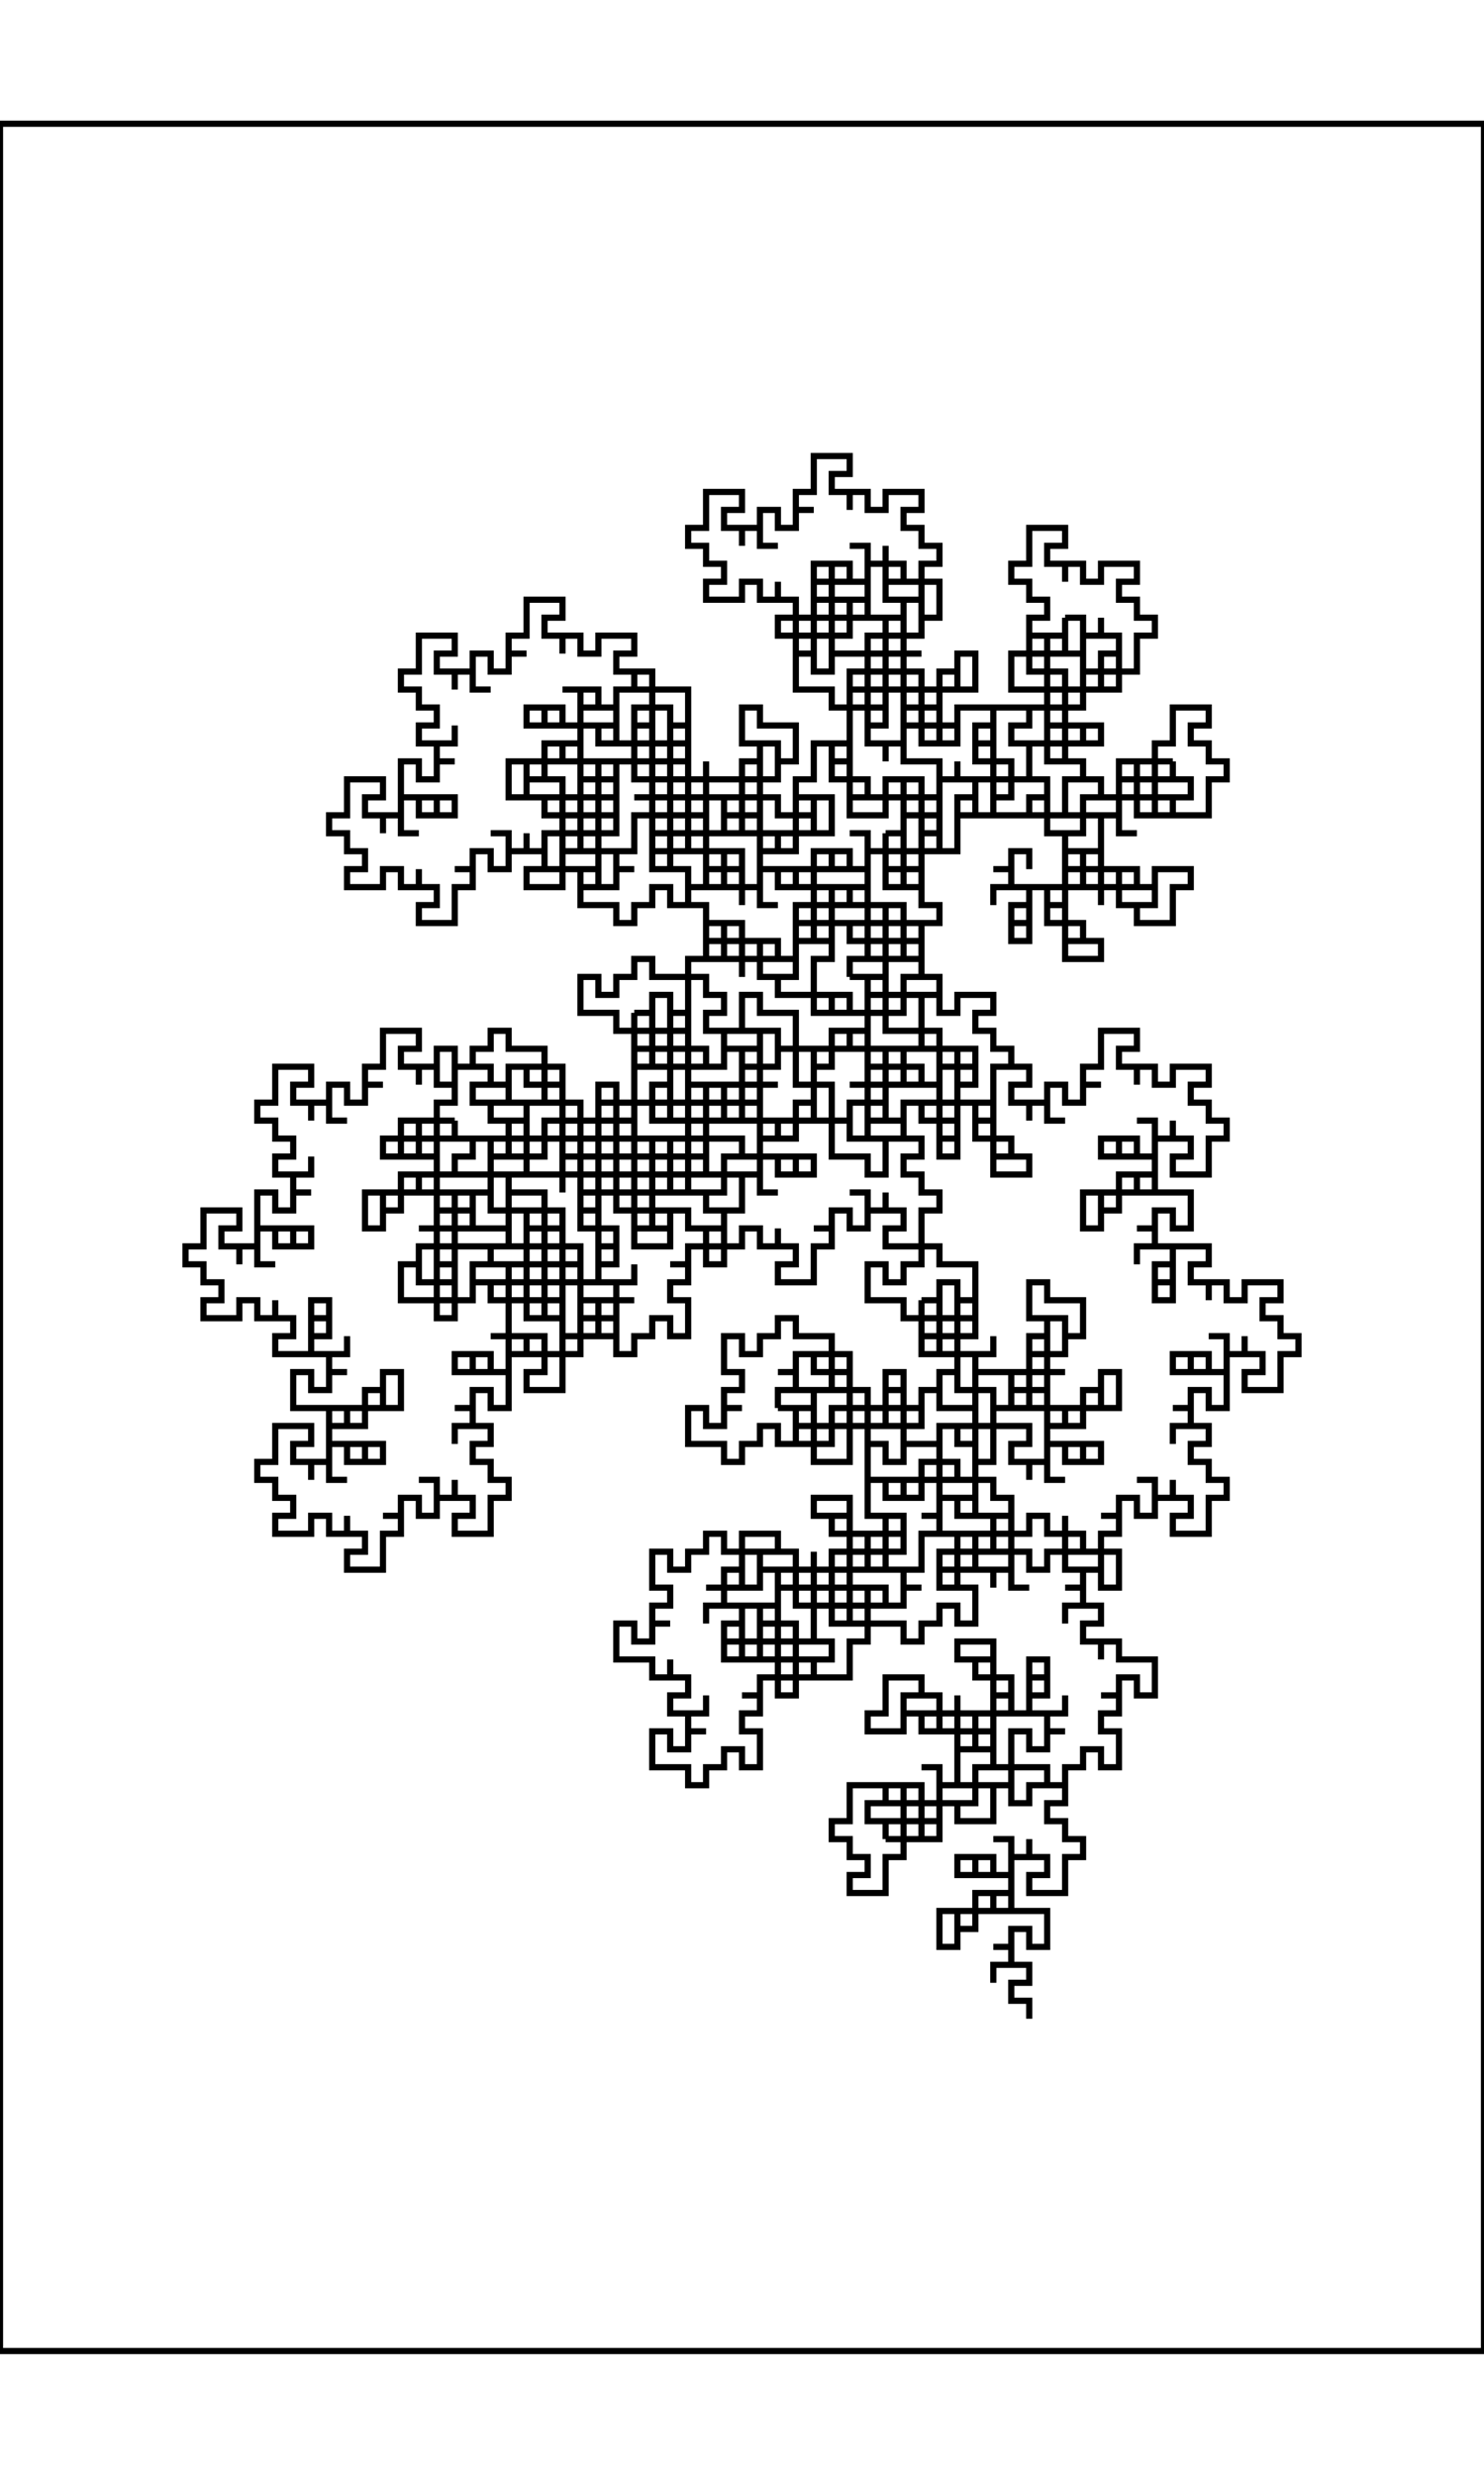 <?xml version="1.0" encoding="UTF-8" standalone="no"?>
<svg
   style="stroke-width: 0.25px; fill: none; width: 67.801mm; height: 113.001mm;"
   width="60.001mm"
   height="100.001mm"
   viewBox="0 0 60.001 100.001"
   version="1.1"
   id="svg1591"
   sodipodi:docname="art_seed348588_2022-01-08T13.50.55.726Z.svg"
   inkscape:version="1.1 (c4e8f9e, 2021-05-24)"
   xmlns:inkscape="http://www.inkscape.org/namespaces/inkscape"
   xmlns:sodipodi="http://sodipodi.sourceforge.net/DTD/sodipodi-0.dtd"
   xmlns="http://www.w3.org/2000/svg"
   xmlns:svg="http://www.w3.org/2000/svg">
  <defs
     id="defs1595" />
  <sodipodi:namedview
     id="namedview1593"
     pagecolor="#ffffff"
     bordercolor="#666666"
     borderopacity="1.0"
     inkscape:pageshadow="2"
     inkscape:pageopacity="0.0"
     inkscape:pagecheckerboard="0"
     inkscape:document-units="mm"
     showgrid="false"
     inkscape:zoom="1.6536293"
     inkscape:cx="113.68933"
     inkscape:cy="189.28063"
     inkscape:window-width="1003"
     inkscape:window-height="480"
     inkscape:window-x="0"
     inkscape:window-y="25"
     inkscape:window-maximized="0"
     inkscape:current-layer="layer1" />
  <g
     inkscape:groupmode="layer"
     inkscape:label="% Background"
     id="g1584">
    <rect
       width="100%"
       height="100%"
       fill="white"
       id="rect1582" />
  </g>
  <g
     class="black"
     inkscape:groupmode="layer"
     inkscape:label="1 black"
     id="layer1">
    <path
       d="M 41.613 35.121 L 41.613 34.395 L 40.887 34.395 L 40.887 35.121 L 40.161 35.121 L 40.887 35.121 L 40.887 35.847 L 40.161 35.847 L 40.161 36.573 L 40.161 35.847 L 40.887 35.847 L 41.613 35.847 L 41.613 36.573 L 40.887 36.573 L 40.887 37.298 L 41.613 37.298 L 41.613 38.024 L 40.887 38.024 L 40.887 37.298 L 41.613 37.298 L 41.613 36.573 L 41.613 35.847 L 42.339 35.847 L 43.065 35.847 L 43.065 36.573 L 42.339 36.573 L 42.339 37.298 L 43.065 37.298 L 43.065 38.024 L 43.065 37.298 L 43.79 37.298 L 43.79 38.024 L 44.516 38.024 L 44.516 38.75 L 43.79 38.75 L 43.065 38.75 L 43.065 38.024 L 43.79 38.024 L 43.79 37.298 L 43.065 37.298 L 43.065 36.573 L 42.339 36.573 L 42.339 35.847 L 43.065 35.847 L 43.065 35.121 L 43.065 34.395 L 43.79 34.395 L 44.516 34.395 L 44.516 35.121 L 43.79 35.121 L 43.79 35.847 L 44.516 35.847 L 44.516 36.573 L 44.516 35.847 L 45.242 35.847 L 45.242 36.573 L 45.968 36.573 L 45.242 36.573 L 45.242 35.847 L 45.242 35.121 L 45.968 35.121 L 45.968 35.847 L 46.694 35.847 L 46.694 35.121 L 47.419 35.121 L 48.145 35.121 L 48.145 35.847 L 47.419 35.847 L 47.419 36.573 L 47.419 37.298 L 46.694 37.298 L 45.968 37.298 L 45.968 36.573 L 46.694 36.573 L 46.694 35.847 L 45.968 35.847 L 45.968 35.121 L 45.968 35.847 L 45.242 35.847 L 45.242 35.121 L 44.516 35.121 L 44.516 35.847 L 43.79 35.847 L 43.065 35.847 L 43.065 35.121 L 43.79 35.121 L 43.79 34.395 L 43.065 34.395 L 43.065 33.669 L 42.339 33.669 L 42.339 32.944 L 43.065 32.944 L 43.065 32.218 L 43.065 31.492 L 43.79 31.492 L 44.516 31.492 L 44.516 32.218 L 43.79 32.218 L 43.79 32.944 L 44.516 32.944 L 44.516 33.669 L 44.516 32.944 L 45.242 32.944 L 45.242 33.669 L 45.968 33.669 L 45.242 33.669 L 45.242 32.944 L 45.242 32.218 L 45.968 32.218 L 45.968 32.944 L 46.694 32.944 L 46.694 32.218 L 47.419 32.218 L 47.419 32.944 L 46.694 32.944 L 46.694 32.218 L 45.968 32.218 L 45.242 32.218 L 45.242 31.492 L 45.242 30.766 L 45.968 30.766 L 45.968 31.492 L 46.694 31.492 L 46.694 30.766 L 47.419 30.766 L 46.694 30.766 L 46.694 30.04 L 47.419 30.04 L 47.419 29.315 L 47.419 28.589 L 48.145 28.589 L 48.871 28.589 L 48.871 29.315 L 48.145 29.315 L 48.145 30.04 L 48.871 30.04 L 48.871 30.766 L 49.597 30.766 L 49.597 31.492 L 48.871 31.492 L 48.871 32.218 L 48.871 32.944 L 48.145 32.944 L 47.419 32.944 L 47.419 32.218 L 48.145 32.218 L 48.145 31.492 L 47.419 31.492 L 47.419 30.766 L 47.419 31.492 L 46.694 31.492 L 46.694 30.766 L 45.968 30.766 L 46.694 30.766 L 46.694 31.492 L 46.694 32.218 L 45.968 32.218 L 45.968 31.492 L 45.242 31.492 L 45.242 32.218 L 44.516 32.218 L 45.242 32.218 L 45.242 32.944 L 44.516 32.944 L 44.516 33.669 L 44.516 34.395 L 43.79 34.395 L 43.065 34.395 L 43.065 33.669 L 43.79 33.669 L 43.79 32.944 L 43.065 32.944 L 43.065 32.218 L 43.065 32.944 L 42.339 32.944 L 42.339 32.218 L 41.613 32.218 L 41.613 32.944 L 40.887 32.944 L 40.161 32.944 L 40.161 32.218 L 40.887 32.218 L 40.887 31.492 L 40.161 31.492 L 40.161 30.766 L 39.435 30.766 L 39.435 30.04 L 40.161 30.04 L 40.161 29.315 L 40.161 28.589 L 40.887 28.589 L 41.613 28.589 L 41.613 29.315 L 40.887 29.315 L 40.887 30.04 L 41.613 30.04 L 41.613 30.766 L 41.613 30.04 L 42.339 30.04 L 42.339 30.766 L 43.065 30.766 L 42.339 30.766 L 42.339 30.04 L 42.339 29.315 L 43.065 29.315 L 43.065 30.04 L 43.79 30.04 L 43.79 29.315 L 44.516 29.315 L 44.516 30.04 L 43.79 30.04 L 43.79 29.315 L 43.065 29.315 L 42.339 29.315 L 42.339 28.589 L 42.339 27.863 L 43.065 27.863 L 43.065 28.589 L 43.79 28.589 L 43.79 27.863 L 44.516 27.863 L 43.79 27.863 L 43.79 27.137 L 44.516 27.137 L 44.516 26.411 L 45.242 26.411 L 45.242 27.137 L 45.242 27.863 L 44.516 27.863 L 44.516 27.137 L 43.79 27.137 L 43.79 27.863 L 43.065 27.863 L 43.065 28.589 L 42.339 28.589 L 42.339 27.863 L 41.613 27.863 L 40.887 27.863 L 40.887 27.137 L 40.887 26.411 L 41.613 26.411 L 41.613 27.137 L 42.339 27.137 L 42.339 26.411 L 43.065 26.411 L 42.339 26.411 L 42.339 25.685 L 43.065 25.685 L 43.065 24.96 L 43.065 25.685 L 42.339 25.685 L 41.613 25.685 L 41.613 24.96 L 42.339 24.96 L 42.339 24.234 L 41.613 24.234 L 41.613 23.508 L 40.887 23.508 L 40.887 22.782 L 41.613 22.782 L 41.613 22.056 L 41.613 21.331 L 42.339 21.331 L 43.065 21.331 L 43.065 22.056 L 42.339 22.056 L 42.339 22.782 L 43.065 22.782 L 43.065 23.508 L 43.065 22.782 L 43.79 22.782 L 43.79 23.508 L 44.516 23.508 L 44.516 22.782 L 45.242 22.782 L 45.968 22.782 L 45.968 23.508 L 45.242 23.508 L 45.242 24.234 L 45.968 24.234 L 45.968 24.96 L 46.694 24.96 L 46.694 25.685 L 45.968 25.685 L 45.968 26.411 L 45.968 27.137 L 45.242 27.137 L 44.516 27.137 L 44.516 26.411 L 45.242 26.411 L 45.242 25.685 L 44.516 25.685 L 44.516 24.96 L 44.516 25.685 L 43.79 25.685 L 43.79 24.96 L 43.065 24.96 L 43.79 24.96 L 43.79 25.685 L 43.79 26.411 L 43.065 26.411 L 43.065 25.685 L 42.339 25.685 L 42.339 26.411 L 41.613 26.411 L 41.613 25.685 L 42.339 25.685 L 42.339 26.411 L 43.065 26.411 L 43.79 26.411 L 43.79 27.137 L 43.79 27.863 L 43.065 27.863 L 43.065 27.137 L 42.339 27.137 L 42.339 27.863 L 41.613 27.863 L 42.339 27.863 L 42.339 28.589 L 41.613 28.589 L 41.613 29.315 L 41.613 28.589 L 42.339 28.589 L 43.065 28.589 L 43.065 29.315 L 42.339 29.315 L 42.339 30.04 L 43.065 30.04 L 43.065 30.766 L 43.79 30.766 L 43.79 31.492 L 43.065 31.492 L 43.065 32.218 L 43.065 32.944 L 42.339 32.944 L 41.613 32.944 L 41.613 32.218 L 42.339 32.218 L 42.339 31.492 L 41.613 31.492 L 41.613 30.766 L 41.613 31.492 L 40.887 31.492 L 40.887 30.766 L 40.161 30.766 L 40.887 30.766 L 40.887 31.492 L 40.887 32.218 L 40.161 32.218 L 40.161 31.492 L 39.435 31.492 L 39.435 32.218 L 38.71 32.218 L 39.435 32.218 L 39.435 32.944 L 38.71 32.944 L 38.71 33.669 L 38.71 34.395 L 37.984 34.395 L 37.258 34.395 L 37.258 33.669 L 37.984 33.669 L 37.984 32.944 L 37.258 32.944 L 37.258 32.218 L 37.258 32.944 L 36.532 32.944 L 36.532 32.218 L 35.806 32.218 L 35.806 32.944 L 35.081 32.944 L 34.355 32.944 L 34.355 32.218 L 35.081 32.218 L 35.081 31.492 L 34.355 31.492 L 34.355 30.766 L 33.629 30.766 L 33.629 30.04 L 34.355 30.04 L 34.355 29.315 L 34.355 28.589 L 35.081 28.589 L 35.806 28.589 L 35.806 29.315 L 35.081 29.315 L 35.081 30.04 L 35.806 30.04 L 35.806 30.766 L 35.806 30.04 L 36.532 30.04 L 36.532 30.766 L 37.258 30.766 L 36.532 30.766 L 36.532 30.04 L 36.532 29.315 L 37.258 29.315 L 37.258 30.04 L 37.984 30.04 L 37.984 29.315 L 38.71 29.315 L 38.71 30.04 L 37.984 30.04 L 37.984 29.315 L 37.258 29.315 L 36.532 29.315 L 36.532 28.589 L 36.532 27.863 L 37.258 27.863 L 37.258 28.589 L 37.984 28.589 L 37.984 27.863 L 38.71 27.863 L 37.984 27.863 L 37.984 27.137 L 38.71 27.137 L 38.71 26.411 L 39.435 26.411 L 39.435 27.137 L 39.435 27.863 L 38.71 27.863 L 38.71 27.137 L 37.984 27.137 L 37.984 27.863 L 37.258 27.863 L 37.258 28.589 L 36.532 28.589 L 36.532 27.863 L 35.806 27.863 L 35.081 27.863 L 35.081 27.137 L 35.081 26.411 L 35.806 26.411 L 35.806 27.137 L 36.532 27.137 L 36.532 26.411 L 37.258 26.411 L 36.532 26.411 L 36.532 25.685 L 37.258 25.685 L 37.258 24.96 L 37.258 25.685 L 36.532 25.685 L 35.806 25.685 L 35.806 24.96 L 36.532 24.96 L 36.532 24.234 L 35.806 24.234 L 35.806 23.508 L 35.806 22.782 L 36.532 22.782 L 36.532 23.508 L 37.258 23.508 L 37.984 23.508 L 37.984 24.234 L 37.984 24.96 L 37.258 24.96 L 37.258 24.234 L 36.532 24.234 L 36.532 24.96 L 35.806 24.96 L 36.532 24.96 L 36.532 25.685 L 35.806 25.685 L 35.806 26.411 L 36.532 26.411 L 36.532 27.137 L 36.532 27.863 L 35.806 27.863 L 35.806 27.137 L 35.081 27.137 L 35.081 27.863 L 34.355 27.863 L 34.355 28.589 L 33.629 28.589 L 33.629 27.863 L 32.903 27.863 L 32.177 27.863 L 32.177 27.137 L 32.177 26.411 L 32.903 26.411 L 32.903 27.137 L 33.629 27.137 L 33.629 26.411 L 34.355 26.411 L 33.629 26.411 L 33.629 25.685 L 34.355 25.685 L 34.355 24.96 L 34.355 25.685 L 33.629 25.685 L 32.903 25.685 L 32.903 24.96 L 33.629 24.96 L 33.629 24.234 L 32.903 24.234 L 32.903 23.508 L 33.629 23.508 L 33.629 24.234 L 32.903 24.234 L 32.903 24.96 L 32.903 25.685 L 32.177 25.685 L 31.452 25.685 L 31.452 24.96 L 32.177 24.96 L 32.177 24.234 L 31.452 24.234 L 31.452 23.508 L 31.452 24.234 L 30.726 24.234 L 30.726 23.508 L 30 23.508 L 30 24.234 L 29.274 24.234 L 28.548 24.234 L 28.548 23.508 L 29.274 23.508 L 29.274 22.782 L 28.548 22.782 L 28.548 22.056 L 27.823 22.056 L 27.823 21.331 L 28.548 21.331 L 28.548 20.605 L 28.548 19.879 L 29.274 19.879 L 30 19.879 L 30 20.605 L 29.274 20.605 L 29.274 21.331 L 30 21.331 L 30 22.056 L 30 21.331 L 30.726 21.331 L 30.726 22.056 L 31.452 22.056 L 30.726 22.056 L 30.726 21.331 L 30.726 20.605 L 31.452 20.605 L 31.452 21.331 L 32.177 21.331 L 32.177 20.605 L 32.903 20.605 L 32.177 20.605 L 32.177 19.879 L 32.903 19.879 L 32.903 19.153 L 32.903 18.427 L 33.629 18.427 L 34.355 18.427 L 34.355 19.153 L 33.629 19.153 L 33.629 19.879 L 34.355 19.879 L 34.355 20.605 L 34.355 19.879 L 35.081 19.879 L 35.081 20.605 L 35.806 20.605 L 35.806 19.879 L 36.532 19.879 L 37.258 19.879 L 37.258 20.605 L 36.532 20.605 L 36.532 21.331 L 37.258 21.331 L 37.258 22.056 L 37.984 22.056 L 37.984 22.782 L 37.258 22.782 L 37.258 23.508 L 37.258 24.234 L 36.532 24.234 L 35.806 24.234 L 35.806 23.508 L 36.532 23.508 L 36.532 22.782 L 35.806 22.782 L 35.806 22.056 L 35.806 22.782 L 35.081 22.782 L 35.081 22.056 L 34.355 22.056 L 35.081 22.056 L 35.081 22.782 L 35.081 23.508 L 34.355 23.508 L 34.355 22.782 L 33.629 22.782 L 33.629 23.508 L 32.903 23.508 L 32.903 22.782 L 33.629 22.782 L 33.629 23.508 L 34.355 23.508 L 35.081 23.508 L 35.081 24.234 L 35.081 24.96 L 34.355 24.96 L 34.355 24.234 L 33.629 24.234 L 33.629 24.96 L 32.903 24.96 L 33.629 24.96 L 33.629 25.685 L 32.903 25.685 L 32.903 26.411 L 32.177 26.411 L 32.177 25.685 L 32.177 24.96 L 32.903 24.96 L 32.903 25.685 L 33.629 25.685 L 33.629 24.96 L 34.355 24.96 L 34.355 24.234 L 35.081 24.234 L 35.081 24.96 L 35.806 24.96 L 36.532 24.96 L 36.532 25.685 L 36.532 26.411 L 35.806 26.411 L 35.806 25.685 L 35.081 25.685 L 35.081 26.411 L 34.355 26.411 L 35.081 26.411 L 35.081 27.137 L 34.355 27.137 L 34.355 27.863 L 34.355 27.137 L 35.081 27.137 L 35.806 27.137 L 35.806 27.863 L 35.081 27.863 L 35.081 28.589 L 35.806 28.589 L 35.806 29.315 L 35.081 29.315 L 35.081 28.589 L 35.806 28.589 L 35.806 27.863 L 35.806 27.137 L 36.532 27.137 L 37.258 27.137 L 37.258 27.863 L 36.532 27.863 L 36.532 28.589 L 37.258 28.589 L 37.258 29.315 L 37.258 28.589 L 37.984 28.589 L 37.984 29.315 L 38.71 29.315 L 38.71 28.589 L 39.435 28.589 L 40.161 28.589 L 40.161 29.315 L 39.435 29.315 L 39.435 30.04 L 40.161 30.04 L 40.161 30.766 L 40.887 30.766 L 40.887 31.492 L 40.161 31.492 L 40.161 32.218 L 40.161 32.944 L 39.435 32.944 L 38.71 32.944 L 38.71 32.218 L 39.435 32.218 L 39.435 31.492 L 38.71 31.492 L 38.71 30.766 L 38.71 31.492 L 37.984 31.492 L 37.984 30.766 L 37.258 30.766 L 37.984 30.766 L 37.984 31.492 L 37.984 32.218 L 37.258 32.218 L 37.258 31.492 L 36.532 31.492 L 36.532 32.218 L 35.806 32.218 L 35.806 31.492 L 36.532 31.492 L 36.532 32.218 L 37.258 32.218 L 37.984 32.218 L 37.984 32.944 L 37.984 33.669 L 37.258 33.669 L 37.258 32.944 L 36.532 32.944 L 36.532 33.669 L 35.806 33.669 L 36.532 33.669 L 36.532 34.395 L 35.806 34.395 L 35.806 35.121 L 35.806 34.395 L 36.532 34.395 L 37.258 34.395 L 37.258 35.121 L 36.532 35.121 L 36.532 35.847 L 37.258 35.847 L 37.258 36.573 L 37.984 36.573 L 37.984 37.298 L 37.258 37.298 L 37.258 38.024 L 37.258 38.75 L 36.532 38.75 L 35.806 38.75 L 35.806 38.024 L 36.532 38.024 L 36.532 37.298 L 35.806 37.298 L 35.806 36.573 L 35.806 37.298 L 35.081 37.298 L 35.081 36.573 L 34.355 36.573 L 35.081 36.573 L 35.081 37.298 L 35.081 38.024 L 34.355 38.024 L 34.355 37.298 L 33.629 37.298 L 33.629 38.024 L 32.903 38.024 L 33.629 38.024 L 33.629 38.75 L 32.903 38.75 L 32.903 39.476 L 32.903 40.202 L 32.177 40.202 L 31.452 40.202 L 31.452 39.476 L 32.177 39.476 L 32.177 38.75 L 31.452 38.75 L 31.452 38.024 L 31.452 38.75 L 30.726 38.75 L 30.726 38.024 L 30 38.024 L 30 38.75 L 29.274 38.75 L 28.548 38.75 L 28.548 38.024 L 29.274 38.024 L 29.274 37.298 L 28.548 37.298 L 28.548 36.573 L 27.823 36.573 L 27.823 35.847 L 28.548 35.847 L 28.548 35.121 L 28.548 34.395 L 29.274 34.395 L 30 34.395 L 30 35.121 L 29.274 35.121 L 29.274 35.847 L 30 35.847 L 30 36.573 L 30 35.847 L 30.726 35.847 L 30.726 36.573 L 31.452 36.573 L 30.726 36.573 L 30.726 35.847 L 30.726 35.121 L 31.452 35.121 L 31.452 35.847 L 32.177 35.847 L 32.177 35.121 L 32.903 35.121 L 32.903 35.847 L 32.177 35.847 L 32.177 35.121 L 31.452 35.121 L 30.726 35.121 L 30.726 34.395 L 30.726 33.669 L 31.452 33.669 L 31.452 34.395 L 32.177 34.395 L 32.177 33.669 L 32.903 33.669 L 32.177 33.669 L 32.177 32.944 L 32.903 32.944 L 32.903 32.218 L 33.629 32.218 L 33.629 32.944 L 33.629 33.669 L 32.903 33.669 L 32.903 32.944 L 32.177 32.944 L 32.177 33.669 L 31.452 33.669 L 31.452 34.395 L 30.726 34.395 L 30.726 33.669 L 30 33.669 L 29.274 33.669 L 29.274 32.944 L 29.274 32.218 L 30 32.218 L 30 32.944 L 30.726 32.944 L 30.726 32.218 L 31.452 32.218 L 30.726 32.218 L 30.726 31.492 L 31.452 31.492 L 31.452 30.766 L 31.452 31.492 L 30.726 31.492 L 30 31.492 L 30 30.766 L 30.726 30.766 L 30.726 30.04 L 30 30.04 L 30 29.315 L 30 28.589 L 30.726 28.589 L 30.726 29.315 L 31.452 29.315 L 32.177 29.315 L 32.177 30.04 L 32.177 30.766 L 31.452 30.766 L 31.452 30.04 L 30.726 30.04 L 30.726 30.766 L 30 30.766 L 30.726 30.766 L 30.726 31.492 L 30 31.492 L 30 32.218 L 30.726 32.218 L 30.726 32.944 L 30.726 33.669 L 30 33.669 L 30 32.944 L 29.274 32.944 L 29.274 33.669 L 28.548 33.669 L 28.548 34.395 L 27.823 34.395 L 27.823 33.669 L 27.097 33.669 L 26.371 33.669 L 26.371 32.944 L 26.371 32.218 L 27.097 32.218 L 27.097 32.944 L 27.823 32.944 L 27.823 32.218 L 28.548 32.218 L 27.823 32.218 L 27.823 31.492 L 28.548 31.492 L 28.548 30.766 L 28.548 31.492 L 27.823 31.492 L 27.097 31.492 L 27.097 30.766 L 27.823 30.766 L 27.823 30.04 L 27.097 30.04 L 27.097 29.315 L 27.823 29.315 L 27.823 30.04 L 27.097 30.04 L 27.097 30.766 L 27.097 31.492 L 26.371 31.492 L 25.645 31.492 L 25.645 30.766 L 26.371 30.766 L 26.371 30.04 L 25.645 30.04 L 25.645 29.315 L 25.645 30.04 L 24.919 30.04 L 24.919 29.315 L 24.194 29.315 L 23.468 29.315 L 23.468 28.589 L 23.468 27.863 L 24.194 27.863 L 24.194 28.589 L 24.919 28.589 L 24.919 27.863 L 25.645 27.863 L 25.645 27.137 L 26.371 27.137 L 26.371 27.863 L 27.097 27.863 L 27.823 27.863 L 27.823 28.589 L 27.823 29.315 L 27.097 29.315 L 27.097 28.589 L 26.371 28.589 L 26.371 29.315 L 25.645 29.315 L 26.371 29.315 L 26.371 30.04 L 25.645 30.04 L 25.645 30.766 L 25.645 30.04 L 26.371 30.04 L 27.097 30.04 L 27.097 30.766 L 26.371 30.766 L 26.371 31.492 L 27.097 31.492 L 27.097 32.218 L 27.097 31.492 L 27.823 31.492 L 27.823 32.218 L 28.548 32.218 L 29.274 32.218 L 29.274 32.944 L 29.274 33.669 L 28.548 33.669 L 28.548 32.944 L 27.823 32.944 L 27.823 33.669 L 27.097 33.669 L 27.823 33.669 L 27.823 34.395 L 27.097 34.395 L 27.097 35.121 L 27.823 35.121 L 27.823 35.847 L 27.823 36.573 L 27.097 36.573 L 27.097 35.847 L 26.371 35.847 L 26.371 36.573 L 25.645 36.573 L 25.645 37.298 L 24.919 37.298 L 24.919 36.573 L 24.194 36.573 L 23.468 36.573 L 23.468 35.847 L 23.468 35.121 L 24.194 35.121 L 24.194 35.847 L 24.919 35.847 L 24.919 35.121 L 25.645 35.121 L 24.919 35.121 L 24.919 34.395 L 25.645 34.395 L 25.645 33.669 L 25.645 34.395 L 24.919 34.395 L 24.194 34.395 L 24.194 33.669 L 24.919 33.669 L 24.919 32.944 L 24.194 32.944 L 24.194 32.218 L 24.919 32.218 L 24.919 32.944 L 24.194 32.944 L 24.194 33.669 L 24.194 34.395 L 23.468 34.395 L 22.742 34.395 L 22.742 33.669 L 23.468 33.669 L 23.468 32.944 L 22.742 32.944 L 22.742 32.218 L 22.742 32.944 L 22.016 32.944 L 22.016 32.218 L 21.29 32.218 L 21.29 31.492 L 22.016 31.492 L 22.742 31.492 L 22.742 32.218 L 22.016 32.218 L 22.016 32.944 L 22.742 32.944 L 22.742 33.669 L 23.468 33.669 L 23.468 34.395 L 22.742 34.395 L 22.742 35.121 L 22.742 35.847 L 22.016 35.847 L 21.29 35.847 L 21.29 35.121 L 22.016 35.121 L 22.016 34.395 L 21.29 34.395 L 21.29 33.669 L 21.29 34.395 L 20.565 34.395 L 20.565 33.669 L 19.839 33.669 L 20.565 33.669 L 20.565 34.395 L 20.565 35.121 L 19.839 35.121 L 19.839 34.395 L 19.113 34.395 L 19.113 35.121 L 18.387 35.121 L 19.113 35.121 L 19.113 35.847 L 18.387 35.847 L 18.387 36.573 L 18.387 37.298 L 17.661 37.298 L 16.935 37.298 L 16.935 36.573 L 17.661 36.573 L 17.661 35.847 L 16.935 35.847 L 16.935 35.121 L 16.935 35.847 L 16.21 35.847 L 16.21 35.121 L 15.484 35.121 L 15.484 35.847 L 14.758 35.847 L 14.032 35.847 L 14.032 35.121 L 14.758 35.121 L 14.758 34.395 L 14.032 34.395 L 14.032 33.669 L 13.306 33.669 L 13.306 32.944 L 14.032 32.944 L 14.032 32.218 L 14.032 31.492 L 14.758 31.492 L 15.484 31.492 L 15.484 32.218 L 14.758 32.218 L 14.758 32.944 L 15.484 32.944 L 15.484 33.669 L 15.484 32.944 L 16.21 32.944 L 16.21 33.669 L 16.935 33.669 L 16.21 33.669 L 16.21 32.944 L 16.21 32.218 L 16.935 32.218 L 16.935 32.944 L 17.661 32.944 L 17.661 32.218 L 18.387 32.218 L 18.387 32.944 L 17.661 32.944 L 17.661 32.218 L 16.935 32.218 L 16.21 32.218 L 16.21 31.492 L 16.21 30.766 L 16.935 30.766 L 16.935 31.492 L 17.661 31.492 L 17.661 30.766 L 18.387 30.766 L 17.661 30.766 L 17.661 30.04 L 18.387 30.04 L 18.387 29.315 L 18.387 30.04 L 17.661 30.04 L 16.935 30.04 L 16.935 29.315 L 17.661 29.315 L 17.661 28.589 L 16.935 28.589 L 16.935 27.863 L 16.21 27.863 L 16.21 27.137 L 16.935 27.137 L 16.935 26.411 L 16.935 25.685 L 17.661 25.685 L 18.387 25.685 L 18.387 26.411 L 17.661 26.411 L 17.661 27.137 L 18.387 27.137 L 18.387 27.863 L 18.387 27.137 L 19.113 27.137 L 19.113 27.863 L 19.839 27.863 L 19.113 27.863 L 19.113 27.137 L 19.113 26.411 L 19.839 26.411 L 19.839 27.137 L 20.565 27.137 L 20.565 26.411 L 21.29 26.411 L 20.565 26.411 L 20.565 25.685 L 21.29 25.685 L 21.29 24.96 L 21.29 24.234 L 22.016 24.234 L 22.742 24.234 L 22.742 24.96 L 22.016 24.96 L 22.016 25.685 L 22.742 25.685 L 22.742 26.411 L 22.742 25.685 L 23.468 25.685 L 23.468 26.411 L 24.194 26.411 L 24.194 25.685 L 24.919 25.685 L 25.645 25.685 L 25.645 26.411 L 24.919 26.411 L 24.919 27.137 L 25.645 27.137 L 25.645 27.863 L 26.371 27.863 L 26.371 28.589 L 25.645 28.589 L 25.645 29.315 L 25.645 30.04 L 24.919 30.04 L 24.194 30.04 L 24.194 29.315 L 24.919 29.315 L 24.919 28.589 L 24.194 28.589 L 24.194 27.863 L 24.194 28.589 L 23.468 28.589 L 23.468 27.863 L 22.742 27.863 L 23.468 27.863 L 23.468 28.589 L 23.468 29.315 L 22.742 29.315 L 22.742 28.589 L 22.016 28.589 L 22.016 29.315 L 21.29 29.315 L 21.29 28.589 L 22.016 28.589 L 22.016 29.315 L 22.742 29.315 L 23.468 29.315 L 23.468 30.04 L 23.468 30.766 L 22.742 30.766 L 22.742 30.04 L 22.016 30.04 L 22.016 30.766 L 21.29 30.766 L 22.016 30.766 L 22.016 31.492 L 21.29 31.492 L 21.29 32.218 L 20.565 32.218 L 20.565 31.492 L 20.565 30.766 L 21.29 30.766 L 21.29 31.492 L 22.016 31.492 L 22.016 30.766 L 22.742 30.766 L 22.742 30.04 L 23.468 30.04 L 23.468 30.766 L 24.194 30.766 L 24.919 30.766 L 24.919 31.492 L 24.919 32.218 L 24.194 32.218 L 24.194 31.492 L 23.468 31.492 L 23.468 32.218 L 22.742 32.218 L 23.468 32.218 L 23.468 32.944 L 22.742 32.944 L 22.742 33.669 L 22.742 32.944 L 23.468 32.944 L 24.194 32.944 L 24.194 33.669 L 23.468 33.669 L 23.468 34.395 L 24.194 34.395 L 24.194 35.121 L 24.194 35.847 L 23.468 35.847 L 23.468 35.121 L 22.742 35.121 L 22.016 35.121 L 22.016 34.395 L 22.016 33.669 L 22.742 33.669 L 22.742 34.395 L 23.468 34.395 L 23.468 33.669 L 24.194 33.669 L 23.468 33.669 L 23.468 32.944 L 24.194 32.944 L 24.194 32.218 L 23.468 32.218 L 23.468 31.492 L 23.468 30.766 L 24.194 30.766 L 24.194 31.492 L 24.919 31.492 L 24.919 30.766 L 25.645 30.766 L 25.645 30.04 L 26.371 30.04 L 26.371 30.766 L 27.097 30.766 L 27.823 30.766 L 27.823 31.492 L 27.823 32.218 L 27.097 32.218 L 27.097 31.492 L 26.371 31.492 L 26.371 32.218 L 25.645 32.218 L 26.371 32.218 L 26.371 32.944 L 25.645 32.944 L 25.645 33.669 L 25.645 32.944 L 26.371 32.944 L 27.097 32.944 L 27.097 33.669 L 26.371 33.669 L 26.371 34.395 L 27.097 34.395 L 27.097 35.121 L 26.371 35.121 L 26.371 34.395 L 27.097 34.395 L 27.097 33.669 L 27.097 32.944 L 27.823 32.944 L 28.548 32.944 L 28.548 33.669 L 27.823 33.669 L 27.823 34.395 L 28.548 34.395 L 28.548 35.121 L 28.548 34.395 L 29.274 34.395 L 29.274 35.121 L 30 35.121 L 30 35.847 L 29.274 35.847 L 28.548 35.847 L 28.548 35.121 L 29.274 35.121 L 29.274 34.395 L 28.548 34.395 L 28.548 33.669 L 27.823 33.669 L 27.823 32.944 L 28.548 32.944 L 28.548 32.218 L 28.548 31.492 L 29.274 31.492 L 30 31.492 L 30 32.218 L 29.274 32.218 L 29.274 32.944 L 30 32.944 L 30 33.669 L 30 32.944 L 30.726 32.944 L 30.726 33.669 L 31.452 33.669 L 30.726 33.669 L 30.726 32.944 L 30.726 32.218 L 31.452 32.218 L 31.452 32.944 L 32.177 32.944 L 32.177 32.218 L 32.903 32.218 L 32.177 32.218 L 32.177 31.492 L 32.903 31.492 L 32.903 30.766 L 32.903 30.04 L 33.629 30.04 L 34.355 30.04 L 34.355 30.766 L 33.629 30.766 L 33.629 31.492 L 34.355 31.492 L 34.355 32.218 L 34.355 31.492 L 35.081 31.492 L 35.081 32.218 L 35.806 32.218 L 35.806 31.492 L 36.532 31.492 L 37.258 31.492 L 37.258 32.218 L 36.532 32.218 L 36.532 32.944 L 37.258 32.944 L 37.258 33.669 L 37.984 33.669 L 37.984 34.395 L 37.258 34.395 L 37.258 35.121 L 37.258 35.847 L 36.532 35.847 L 35.806 35.847 L 35.806 35.121 L 36.532 35.121 L 36.532 34.395 L 35.806 34.395 L 35.806 33.669 L 35.806 34.395 L 35.081 34.395 L 35.081 33.669 L 34.355 33.669 L 35.081 33.669 L 35.081 34.395 L 35.081 35.121 L 34.355 35.121 L 34.355 34.395 L 33.629 34.395 L 33.629 35.121 L 32.903 35.121 L 32.903 34.395 L 33.629 34.395 L 33.629 35.121 L 34.355 35.121 L 35.081 35.121 L 35.081 35.847 L 35.081 36.573 L 34.355 36.573 L 34.355 35.847 L 33.629 35.847 L 33.629 36.573 L 32.903 36.573 L 33.629 36.573 L 33.629 37.298 L 32.903 37.298 L 32.903 38.024 L 32.177 38.024 L 32.177 37.298 L 32.177 36.573 L 32.903 36.573 L 32.903 37.298 L 33.629 37.298 L 33.629 36.573 L 34.355 36.573 L 34.355 35.847 L 35.081 35.847 L 35.081 36.573 L 35.806 36.573 L 36.532 36.573 L 36.532 37.298 L 36.532 38.024 L 35.806 38.024 L 35.806 37.298 L 35.081 37.298 L 35.081 38.024 L 34.355 38.024 L 35.081 38.024 L 35.081 38.75 L 34.355 38.75 L 34.355 39.476 L 34.355 38.75 L 35.081 38.75 L 35.806 38.75 L 35.806 39.476 L 35.081 39.476 L 35.081 40.202 L 35.806 40.202 L 35.806 40.927 L 35.081 40.927 L 35.081 40.202 L 35.806 40.202 L 35.806 39.476 L 35.806 38.75 L 36.532 38.75 L 37.258 38.75 L 37.258 39.476 L 36.532 39.476 L 36.532 40.202 L 37.258 40.202 L 37.258 40.927 L 37.258 40.202 L 37.984 40.202 L 37.984 40.927 L 38.71 40.927 L 38.71 40.202 L 39.435 40.202 L 40.161 40.202 L 40.161 40.927 L 39.435 40.927 L 39.435 41.653 L 40.161 41.653 L 40.161 42.379 L 40.887 42.379 L 40.887 43.105 L 40.161 43.105 L 40.161 43.831 L 40.161 44.556 L 39.435 44.556 L 38.71 44.556 L 38.71 43.831 L 39.435 43.831 L 39.435 43.105 L 38.71 43.105 L 38.71 42.379 L 38.71 43.105 L 37.984 43.105 L 37.984 42.379 L 37.258 42.379 L 37.984 42.379 L 37.984 43.105 L 37.984 43.831 L 37.258 43.831 L 37.258 43.105 L 36.532 43.105 L 36.532 43.831 L 35.806 43.831 L 35.806 43.105 L 36.532 43.105 L 36.532 43.831 L 37.258 43.831 L 37.984 43.831 L 37.984 44.556 L 37.984 45.282 L 37.258 45.282 L 37.258 44.556 L 36.532 44.556 L 36.532 45.282 L 35.806 45.282 L 36.532 45.282 L 36.532 46.008 L 35.806 46.008 L 35.806 46.734 L 35.806 46.008 L 36.532 46.008 L 37.258 46.008 L 37.258 46.734 L 36.532 46.734 L 36.532 47.46 L 37.258 47.46 L 37.258 48.185 L 37.984 48.185 L 37.984 48.911 L 37.258 48.911 L 37.258 49.637 L 37.258 50.363 L 36.532 50.363 L 35.806 50.363 L 35.806 49.637 L 36.532 49.637 L 36.532 48.911 L 35.806 48.911 L 35.806 48.185 L 35.806 48.911 L 35.081 48.911 L 35.081 48.185 L 34.355 48.185 L 35.081 48.185 L 35.081 48.911 L 35.081 49.637 L 34.355 49.637 L 34.355 48.911 L 33.629 48.911 L 33.629 49.637 L 32.903 49.637 L 33.629 49.637 L 33.629 50.363 L 32.903 50.363 L 32.903 51.089 L 32.903 51.815 L 32.177 51.815 L 31.452 51.815 L 31.452 51.089 L 32.177 51.089 L 32.177 50.363 L 31.452 50.363 L 31.452 49.637 L 31.452 50.363 L 30.726 50.363 L 30.726 49.637 L 30 49.637 L 30 50.363 L 29.274 50.363 L 28.548 50.363 L 28.548 49.637 L 29.274 49.637 L 29.274 48.911 L 28.548 48.911 L 28.548 48.185 L 27.823 48.185 L 27.823 47.46 L 28.548 47.46 L 28.548 46.734 L 28.548 46.008 L 29.274 46.008 L 30 46.008 L 30 46.734 L 29.274 46.734 L 29.274 47.46 L 30 47.46 L 30 48.185 L 30 47.46 L 30.726 47.46 L 30.726 48.185 L 31.452 48.185 L 30.726 48.185 L 30.726 47.46 L 30.726 46.734 L 31.452 46.734 L 31.452 47.46 L 32.177 47.46 L 32.177 46.734 L 32.903 46.734 L 32.903 47.46 L 32.177 47.46 L 32.177 46.734 L 31.452 46.734 L 30.726 46.734 L 30.726 46.008 L 30.726 45.282 L 31.452 45.282 L 31.452 46.008 L 32.177 46.008 L 32.177 45.282 L 32.903 45.282 L 32.177 45.282 L 32.177 44.556 L 32.903 44.556 L 32.903 43.831 L 33.629 43.831 L 33.629 44.556 L 33.629 45.282 L 32.903 45.282 L 32.903 44.556 L 32.177 44.556 L 32.177 45.282 L 31.452 45.282 L 31.452 46.008 L 30.726 46.008 L 30.726 45.282 L 30 45.282 L 29.274 45.282 L 29.274 44.556 L 29.274 43.831 L 30 43.831 L 30 44.556 L 30.726 44.556 L 30.726 43.831 L 31.452 43.831 L 30.726 43.831 L 30.726 43.105 L 31.452 43.105 L 31.452 42.379 L 31.452 43.105 L 30.726 43.105 L 30 43.105 L 30 42.379 L 30.726 42.379 L 30.726 41.653 L 30 41.653 L 30 40.927 L 30 40.202 L 30.726 40.202 L 30.726 40.927 L 31.452 40.927 L 32.177 40.927 L 32.177 41.653 L 32.177 42.379 L 31.452 42.379 L 31.452 41.653 L 30.726 41.653 L 30.726 42.379 L 30 42.379 L 30.726 42.379 L 30.726 43.105 L 30 43.105 L 30 43.831 L 30.726 43.831 L 30.726 44.556 L 30.726 45.282 L 30 45.282 L 30 44.556 L 29.274 44.556 L 29.274 45.282 L 28.548 45.282 L 28.548 46.008 L 27.823 46.008 L 27.823 45.282 L 27.097 45.282 L 26.371 45.282 L 26.371 44.556 L 26.371 43.831 L 27.097 43.831 L 27.097 44.556 L 27.823 44.556 L 27.823 43.831 L 28.548 43.831 L 27.823 43.831 L 27.823 43.105 L 28.548 43.105 L 28.548 42.379 L 28.548 43.105 L 27.823 43.105 L 27.097 43.105 L 27.097 42.379 L 27.823 42.379 L 27.823 41.653 L 27.097 41.653 L 27.097 40.927 L 27.823 40.927 L 27.823 41.653 L 27.097 41.653 L 27.097 42.379 L 27.097 43.105 L 26.371 43.105 L 25.645 43.105 L 25.645 42.379 L 26.371 42.379 L 26.371 41.653 L 25.645 41.653 L 25.645 40.927 L 25.645 41.653 L 24.919 41.653 L 24.919 40.927 L 24.194 40.927 L 23.468 40.927 L 23.468 40.202 L 23.468 39.476 L 24.194 39.476 L 24.194 40.202 L 24.919 40.202 L 24.919 39.476 L 25.645 39.476 L 25.645 38.75 L 26.371 38.75 L 26.371 39.476 L 27.097 39.476 L 27.823 39.476 L 27.823 40.202 L 27.823 40.927 L 27.097 40.927 L 27.097 40.202 L 26.371 40.202 L 26.371 40.927 L 25.645 40.927 L 26.371 40.927 L 26.371 41.653 L 25.645 41.653 L 25.645 42.379 L 25.645 41.653 L 26.371 41.653 L 27.097 41.653 L 27.097 42.379 L 26.371 42.379 L 26.371 43.105 L 27.097 43.105 L 27.097 43.831 L 27.097 43.105 L 27.823 43.105 L 27.823 43.831 L 28.548 43.831 L 29.274 43.831 L 29.274 44.556 L 29.274 45.282 L 28.548 45.282 L 28.548 44.556 L 27.823 44.556 L 27.823 45.282 L 27.097 45.282 L 27.823 45.282 L 27.823 46.008 L 27.097 46.008 L 27.097 46.734 L 27.823 46.734 L 27.823 47.46 L 27.823 48.185 L 27.097 48.185 L 27.097 47.46 L 26.371 47.46 L 26.371 48.185 L 25.645 48.185 L 25.645 48.911 L 24.919 48.911 L 24.919 48.185 L 24.194 48.185 L 23.468 48.185 L 23.468 47.46 L 23.468 46.734 L 24.194 46.734 L 24.194 47.46 L 24.919 47.46 L 24.919 46.734 L 25.645 46.734 L 24.919 46.734 L 24.919 46.008 L 25.645 46.008 L 25.645 45.282 L 25.645 46.008 L 24.919 46.008 L 24.194 46.008 L 24.194 45.282 L 24.919 45.282 L 24.919 44.556 L 24.194 44.556 L 24.194 43.831 L 24.919 43.831 L 24.919 44.556 L 24.194 44.556 L 24.194 45.282 L 24.194 46.008 L 23.468 46.008 L 22.742 46.008 L 22.742 45.282 L 23.468 45.282 L 23.468 44.556 L 22.742 44.556 L 22.742 43.831 L 22.742 44.556 L 22.016 44.556 L 22.016 43.831 L 21.29 43.831 L 21.29 43.105 L 22.016 43.105 L 22.742 43.105 L 22.742 43.831 L 22.016 43.831 L 22.016 44.556 L 22.742 44.556 L 22.742 45.282 L 23.468 45.282 L 23.468 46.008 L 22.742 46.008 L 22.742 46.734 L 22.742 47.46 L 22.016 47.46 L 21.29 47.46 L 21.29 46.734 L 22.016 46.734 L 22.016 46.008 L 21.29 46.008 L 21.29 45.282 L 21.29 46.008 L 20.565 46.008 L 20.565 45.282 L 19.839 45.282 L 20.565 45.282 L 20.565 46.008 L 20.565 46.734 L 19.839 46.734 L 19.839 46.008 L 19.113 46.008 L 19.113 46.734 L 18.387 46.734 L 18.387 47.46 L 17.661 47.46 L 17.661 46.734 L 16.935 46.734 L 16.21 46.734 L 16.21 46.008 L 16.21 45.282 L 16.935 45.282 L 16.935 46.008 L 17.661 46.008 L 17.661 45.282 L 18.387 45.282 L 17.661 45.282 L 17.661 44.556 L 18.387 44.556 L 18.387 43.831 L 17.661 43.831 L 17.661 43.105 L 17.661 42.379 L 18.387 42.379 L 18.387 43.105 L 19.113 43.105 L 19.113 42.379 L 19.839 42.379 L 19.839 41.653 L 20.565 41.653 L 20.565 42.379 L 21.29 42.379 L 22.016 42.379 L 22.016 43.105 L 22.016 43.831 L 21.29 43.831 L 21.29 43.105 L 20.565 43.105 L 20.565 43.831 L 19.839 43.831 L 20.565 43.831 L 20.565 44.556 L 19.839 44.556 L 19.839 45.282 L 19.839 44.556 L 20.565 44.556 L 21.29 44.556 L 21.29 45.282 L 20.565 45.282 L 20.565 46.008 L 21.29 46.008 L 21.29 46.734 L 20.565 46.734 L 20.565 46.008 L 21.29 46.008 L 21.29 45.282 L 21.29 44.556 L 22.016 44.556 L 22.742 44.556 L 22.742 45.282 L 22.016 45.282 L 22.016 46.008 L 22.742 46.008 L 22.742 46.734 L 22.742 46.008 L 23.468 46.008 L 23.468 46.734 L 24.194 46.734 L 23.468 46.734 L 23.468 46.008 L 23.468 45.282 L 24.194 45.282 L 24.194 46.008 L 24.919 46.008 L 24.919 45.282 L 25.645 45.282 L 25.645 44.556 L 26.371 44.556 L 26.371 45.282 L 27.097 45.282 L 27.823 45.282 L 27.823 46.008 L 27.823 46.734 L 27.097 46.734 L 27.097 46.008 L 26.371 46.008 L 26.371 46.734 L 25.645 46.734 L 26.371 46.734 L 26.371 47.46 L 25.645 47.46 L 25.645 48.185 L 25.645 47.46 L 26.371 47.46 L 27.097 47.46 L 27.097 48.185 L 26.371 48.185 L 26.371 48.911 L 27.097 48.911 L 27.097 49.637 L 27.097 48.911 L 27.823 48.911 L 27.823 49.637 L 28.548 49.637 L 29.274 49.637 L 29.274 50.363 L 29.274 51.089 L 28.548 51.089 L 28.548 50.363 L 27.823 50.363 L 27.823 51.089 L 27.097 51.089 L 27.823 51.089 L 27.823 51.815 L 27.097 51.815 L 27.097 52.54 L 27.823 52.54 L 27.823 53.266 L 27.823 53.992 L 27.097 53.992 L 27.097 53.266 L 26.371 53.266 L 26.371 53.992 L 25.645 53.992 L 25.645 54.718 L 24.919 54.718 L 24.919 53.992 L 24.194 53.992 L 23.468 53.992 L 23.468 53.266 L 23.468 52.54 L 24.194 52.54 L 24.194 53.266 L 24.919 53.266 L 24.919 52.54 L 25.645 52.54 L 24.919 52.54 L 24.919 51.815 L 25.645 51.815 L 25.645 51.089 L 25.645 51.815 L 24.919 51.815 L 24.194 51.815 L 24.194 51.089 L 24.919 51.089 L 24.919 50.363 L 24.194 50.363 L 24.194 49.637 L 24.919 49.637 L 24.919 50.363 L 24.194 50.363 L 24.194 51.089 L 24.194 51.815 L 23.468 51.815 L 22.742 51.815 L 22.742 51.089 L 23.468 51.089 L 23.468 50.363 L 22.742 50.363 L 22.742 49.637 L 22.742 50.363 L 22.016 50.363 L 22.016 49.637 L 21.29 49.637 L 21.29 48.911 L 22.016 48.911 L 22.742 48.911 L 22.742 49.637 L 22.016 49.637 L 22.016 50.363 L 22.742 50.363 L 22.742 51.089 L 23.468 51.089 L 23.468 51.815 L 22.742 51.815 L 22.742 52.54 L 22.742 53.266 L 22.016 53.266 L 21.29 53.266 L 21.29 52.54 L 22.016 52.54 L 22.016 51.815 L 21.29 51.815 L 21.29 51.089 L 21.29 51.815 L 20.565 51.815 L 20.565 51.089 L 19.839 51.089 L 20.565 51.089 L 20.565 51.815 L 20.565 52.54 L 19.839 52.54 L 19.839 51.815 L 19.113 51.815 L 19.113 52.54 L 18.387 52.54 L 17.661 52.54 L 17.661 51.815 L 18.387 51.815 L 18.387 51.089 L 18.387 50.363 L 19.113 50.363 L 19.839 50.363 L 19.839 51.089 L 19.113 51.089 L 19.113 51.815 L 19.839 51.815 L 19.839 52.54 L 19.839 51.815 L 20.565 51.815 L 20.565 52.54 L 21.29 52.54 L 21.29 51.815 L 22.016 51.815 L 22.742 51.815 L 22.742 52.54 L 22.016 52.54 L 22.016 53.266 L 22.742 53.266 L 22.742 53.992 L 23.468 53.992 L 23.468 54.718 L 22.742 54.718 L 22.742 55.444 L 22.742 56.169 L 22.016 56.169 L 21.29 56.169 L 21.29 55.444 L 22.016 55.444 L 22.016 54.718 L 21.29 54.718 L 21.29 53.992 L 21.29 54.718 L 20.565 54.718 L 20.565 53.992 L 19.839 53.992 L 20.565 53.992 L 20.565 54.718 L 20.565 55.444 L 19.839 55.444 L 19.839 54.718 L 19.113 54.718 L 19.113 55.444 L 18.387 55.444 L 18.387 54.718 L 19.113 54.718 L 19.113 55.444 L 19.839 55.444 L 20.565 55.444 L 20.565 56.169 L 20.565 56.895 L 19.839 56.895 L 19.839 56.169 L 19.113 56.169 L 19.113 56.895 L 18.387 56.895 L 19.113 56.895 L 19.113 57.621 L 18.387 57.621 L 18.387 58.347 L 18.387 57.621 L 19.113 57.621 L 19.839 57.621 L 19.839 58.347 L 19.113 58.347 L 19.113 59.073 L 19.839 59.073 L 19.839 59.798 L 20.565 59.798 L 20.565 60.524 L 19.839 60.524 L 19.839 61.25 L 19.839 61.976 L 19.113 61.976 L 18.387 61.976 L 18.387 61.25 L 19.113 61.25 L 19.113 60.524 L 18.387 60.524 L 18.387 59.798 L 18.387 60.524 L 17.661 60.524 L 17.661 59.798 L 16.935 59.798 L 17.661 59.798 L 17.661 60.524 L 17.661 61.25 L 16.935 61.25 L 16.935 60.524 L 16.21 60.524 L 16.21 61.25 L 15.484 61.25 L 16.21 61.25 L 16.21 61.976 L 15.484 61.976 L 15.484 62.702 L 15.484 63.427 L 14.758 63.427 L 14.032 63.427 L 14.032 62.702 L 14.758 62.702 L 14.758 61.976 L 14.032 61.976 L 14.032 61.25 L 14.032 61.976 L 13.306 61.976 L 13.306 61.25 L 12.581 61.25 L 12.581 61.976 L 11.855 61.976 L 11.129 61.976 L 11.129 61.25 L 11.855 61.25 L 11.855 60.524 L 11.129 60.524 L 11.129 59.798 L 10.403 59.798 L 10.403 59.073 L 11.129 59.073 L 11.129 58.347 L 11.129 57.621 L 11.855 57.621 L 12.581 57.621 L 12.581 58.347 L 11.855 58.347 L 11.855 59.073 L 12.581 59.073 L 12.581 59.798 L 12.581 59.073 L 13.306 59.073 L 13.306 59.798 L 14.032 59.798 L 13.306 59.798 L 13.306 59.073 L 13.306 58.347 L 14.032 58.347 L 14.032 59.073 L 14.758 59.073 L 14.758 58.347 L 15.484 58.347 L 15.484 59.073 L 14.758 59.073 L 14.758 58.347 L 14.032 58.347 L 13.306 58.347 L 13.306 57.621 L 13.306 56.895 L 14.032 56.895 L 14.032 57.621 L 14.758 57.621 L 14.758 56.895 L 15.484 56.895 L 14.758 56.895 L 14.758 56.169 L 15.484 56.169 L 15.484 55.444 L 16.21 55.444 L 16.21 56.169 L 16.21 56.895 L 15.484 56.895 L 15.484 56.169 L 14.758 56.169 L 14.758 56.895 L 14.032 56.895 L 14.032 57.621 L 13.306 57.621 L 13.306 56.895 L 12.581 56.895 L 11.855 56.895 L 11.855 56.169 L 11.855 55.444 L 12.581 55.444 L 12.581 56.169 L 13.306 56.169 L 13.306 55.444 L 14.032 55.444 L 13.306 55.444 L 13.306 54.718 L 14.032 54.718 L 14.032 53.992 L 14.032 54.718 L 13.306 54.718 L 12.581 54.718 L 12.581 53.992 L 13.306 53.992 L 13.306 53.266 L 12.581 53.266 L 12.581 52.54 L 13.306 52.54 L 13.306 53.266 L 12.581 53.266 L 12.581 53.992 L 12.581 54.718 L 11.855 54.718 L 11.129 54.718 L 11.129 53.992 L 11.855 53.992 L 11.855 53.266 L 11.129 53.266 L 11.129 52.54 L 11.129 53.266 L 10.403 53.266 L 10.403 52.54 L 9.677 52.54 L 9.677 53.266 L 8.952 53.266 L 8.226 53.266 L 8.226 52.54 L 8.952 52.54 L 8.952 51.815 L 8.226 51.815 L 8.226 51.089 L 7.5 51.089 L 7.5 50.363 L 8.226 50.363 L 8.226 49.637 L 8.226 48.911 L 8.952 48.911 L 9.677 48.911 L 9.677 49.637 L 8.952 49.637 L 8.952 50.363 L 9.677 50.363 L 9.677 51.089 L 9.677 50.363 L 10.403 50.363 L 10.403 51.089 L 11.129 51.089 L 10.403 51.089 L 10.403 50.363 L 10.403 49.637 L 11.129 49.637 L 11.129 50.363 L 11.855 50.363 L 11.855 49.637 L 12.581 49.637 L 12.581 50.363 L 11.855 50.363 L 11.855 49.637 L 11.129 49.637 L 10.403 49.637 L 10.403 48.911 L 10.403 48.185 L 11.129 48.185 L 11.129 48.911 L 11.855 48.911 L 11.855 48.185 L 12.581 48.185 L 11.855 48.185 L 11.855 47.46 L 12.581 47.46 L 12.581 46.734 L 12.581 47.46 L 11.855 47.46 L 11.129 47.46 L 11.129 46.734 L 11.855 46.734 L 11.855 46.008 L 11.129 46.008 L 11.129 45.282 L 10.403 45.282 L 10.403 44.556 L 11.129 44.556 L 11.129 43.831 L 11.129 43.105 L 11.855 43.105 L 12.581 43.105 L 12.581 43.831 L 11.855 43.831 L 11.855 44.556 L 12.581 44.556 L 12.581 45.282 L 12.581 44.556 L 13.306 44.556 L 13.306 45.282 L 14.032 45.282 L 13.306 45.282 L 13.306 44.556 L 13.306 43.831 L 14.032 43.831 L 14.032 44.556 L 14.758 44.556 L 14.758 43.831 L 15.484 43.831 L 14.758 43.831 L 14.758 43.105 L 15.484 43.105 L 15.484 42.379 L 15.484 41.653 L 16.21 41.653 L 16.935 41.653 L 16.935 42.379 L 16.21 42.379 L 16.21 43.105 L 16.935 43.105 L 16.935 43.831 L 16.935 43.105 L 17.661 43.105 L 17.661 43.831 L 18.387 43.831 L 18.387 43.105 L 19.113 43.105 L 19.839 43.105 L 19.839 43.831 L 19.113 43.831 L 19.113 44.556 L 19.839 44.556 L 19.839 45.282 L 20.565 45.282 L 20.565 46.008 L 19.839 46.008 L 19.839 46.734 L 19.839 47.46 L 19.113 47.46 L 18.387 47.46 L 18.387 46.734 L 19.113 46.734 L 19.113 46.008 L 18.387 46.008 L 18.387 45.282 L 18.387 46.008 L 17.661 46.008 L 17.661 45.282 L 16.935 45.282 L 17.661 45.282 L 17.661 46.008 L 17.661 46.734 L 16.935 46.734 L 16.935 46.008 L 16.21 46.008 L 16.21 46.734 L 15.484 46.734 L 15.484 46.008 L 16.21 46.008 L 16.21 46.734 L 16.935 46.734 L 17.661 46.734 L 17.661 47.46 L 17.661 48.185 L 16.935 48.185 L 16.935 47.46 L 16.21 47.46 L 16.21 48.185 L 15.484 48.185 L 16.21 48.185 L 16.21 48.911 L 15.484 48.911 L 15.484 49.637 L 14.758 49.637 L 14.758 48.911 L 14.758 48.185 L 15.484 48.185 L 15.484 48.911 L 16.21 48.911 L 16.21 48.185 L 16.935 48.185 L 16.935 47.46 L 17.661 47.46 L 17.661 48.185 L 18.387 48.185 L 19.113 48.185 L 19.113 48.911 L 19.113 49.637 L 18.387 49.637 L 18.387 48.911 L 17.661 48.911 L 17.661 49.637 L 16.935 49.637 L 17.661 49.637 L 17.661 50.363 L 16.935 50.363 L 16.935 51.089 L 16.935 50.363 L 17.661 50.363 L 18.387 50.363 L 18.387 51.089 L 17.661 51.089 L 17.661 51.815 L 18.387 51.815 L 18.387 52.54 L 18.387 53.266 L 17.661 53.266 L 17.661 52.54 L 16.935 52.54 L 16.21 52.54 L 16.21 51.815 L 16.21 51.089 L 16.935 51.089 L 16.935 51.815 L 17.661 51.815 L 17.661 51.089 L 18.387 51.089 L 17.661 51.089 L 17.661 50.363 L 18.387 50.363 L 18.387 49.637 L 17.661 49.637 L 17.661 48.911 L 17.661 48.185 L 18.387 48.185 L 18.387 48.911 L 19.113 48.911 L 19.113 48.185 L 19.839 48.185 L 19.839 47.46 L 20.565 47.46 L 20.565 48.185 L 21.29 48.185 L 22.016 48.185 L 22.016 48.911 L 22.016 49.637 L 21.29 49.637 L 21.29 48.911 L 20.565 48.911 L 20.565 49.637 L 19.839 49.637 L 20.565 49.637 L 20.565 50.363 L 19.839 50.363 L 19.839 51.089 L 19.839 50.363 L 20.565 50.363 L 21.29 50.363 L 21.29 51.089 L 20.565 51.089 L 20.565 51.815 L 21.29 51.815 L 21.29 52.54 L 20.565 52.54 L 20.565 51.815 L 21.29 51.815 L 21.29 51.089 L 21.29 50.363 L 22.016 50.363 L 22.742 50.363 L 22.742 51.089 L 22.016 51.089 L 22.016 51.815 L 22.742 51.815 L 22.742 52.54 L 22.742 51.815 L 23.468 51.815 L 23.468 52.54 L 24.194 52.54 L 24.919 52.54 L 24.919 53.266 L 24.919 53.992 L 24.194 53.992 L 24.194 53.266 L 23.468 53.266 L 23.468 53.992 L 22.742 53.992 L 22.742 54.718 L 22.016 54.718 L 22.016 53.992 L 21.29 53.992 L 20.565 53.992 L 20.565 53.266 L 20.565 52.54 L 21.29 52.54 L 21.29 53.266 L 22.016 53.266 L 22.016 52.54 L 22.742 52.54 L 22.016 52.54 L 22.016 51.815 L 22.742 51.815 L 22.742 51.089 L 22.742 51.815 L 22.016 51.815 L 21.29 51.815 L 21.29 51.089 L 22.016 51.089 L 22.016 50.363 L 21.29 50.363 L 21.29 49.637 L 21.29 50.363 L 20.565 50.363 L 20.565 49.637 L 19.839 49.637 L 19.113 49.637 L 19.113 48.911 L 19.113 48.185 L 19.839 48.185 L 19.839 48.911 L 20.565 48.911 L 20.565 48.185 L 21.29 48.185 L 20.565 48.185 L 20.565 47.46 L 21.29 47.46 L 21.29 46.734 L 20.565 46.734 L 20.565 46.008 L 20.565 45.282 L 21.29 45.282 L 21.29 46.008 L 22.016 46.008 L 22.016 45.282 L 22.742 45.282 L 22.742 44.556 L 23.468 44.556 L 23.468 45.282 L 24.194 45.282 L 24.919 45.282 L 24.919 46.008 L 24.919 46.734 L 24.194 46.734 L 24.194 46.008 L 23.468 46.008 L 23.468 46.734 L 22.742 46.734 L 23.468 46.734 L 23.468 47.46 L 22.742 47.46 L 22.742 48.185 L 22.742 47.46 L 23.468 47.46 L 24.194 47.46 L 24.194 48.185 L 23.468 48.185 L 23.468 48.911 L 24.194 48.911 L 24.194 49.637 L 23.468 49.637 L 23.468 48.911 L 24.194 48.911 L 24.194 48.185 L 24.194 47.46 L 24.919 47.46 L 25.645 47.46 L 25.645 48.185 L 24.919 48.185 L 24.919 48.911 L 25.645 48.911 L 25.645 49.637 L 25.645 48.911 L 26.371 48.911 L 26.371 49.637 L 27.097 49.637 L 27.097 50.363 L 26.371 50.363 L 25.645 50.363 L 25.645 49.637 L 26.371 49.637 L 26.371 48.911 L 25.645 48.911 L 25.645 48.185 L 24.919 48.185 L 24.919 47.46 L 25.645 47.46 L 25.645 46.734 L 25.645 46.008 L 26.371 46.008 L 27.097 46.008 L 27.097 46.734 L 26.371 46.734 L 26.371 47.46 L 27.097 47.46 L 27.097 48.185 L 27.097 47.46 L 27.823 47.46 L 27.823 48.185 L 28.548 48.185 L 27.823 48.185 L 27.823 47.46 L 27.823 46.734 L 28.548 46.734 L 28.548 47.46 L 29.274 47.46 L 29.274 46.734 L 30 46.734 L 30.726 46.734 L 30.726 47.46 L 30 47.46 L 30 48.185 L 30 48.911 L 29.274 48.911 L 28.548 48.911 L 28.548 48.185 L 29.274 48.185 L 29.274 47.46 L 28.548 47.46 L 28.548 46.734 L 28.548 47.46 L 27.823 47.46 L 27.823 46.734 L 27.097 46.734 L 27.097 47.46 L 26.371 47.46 L 25.645 47.46 L 25.645 46.734 L 26.371 46.734 L 26.371 46.008 L 25.645 46.008 L 25.645 45.282 L 24.919 45.282 L 24.919 44.556 L 25.645 44.556 L 25.645 43.831 L 25.645 43.105 L 26.371 43.105 L 27.097 43.105 L 27.097 43.831 L 26.371 43.831 L 26.371 44.556 L 27.097 44.556 L 27.097 45.282 L 27.097 44.556 L 27.823 44.556 L 27.823 45.282 L 28.548 45.282 L 27.823 45.282 L 27.823 44.556 L 27.823 43.831 L 28.548 43.831 L 28.548 44.556 L 29.274 44.556 L 29.274 43.831 L 30 43.831 L 30 44.556 L 29.274 44.556 L 29.274 43.831 L 28.548 43.831 L 27.823 43.831 L 27.823 43.105 L 27.823 42.379 L 28.548 42.379 L 28.548 43.105 L 29.274 43.105 L 29.274 42.379 L 30 42.379 L 29.274 42.379 L 29.274 41.653 L 30 41.653 L 30 40.927 L 30 41.653 L 29.274 41.653 L 28.548 41.653 L 28.548 40.927 L 29.274 40.927 L 29.274 40.202 L 28.548 40.202 L 28.548 39.476 L 27.823 39.476 L 27.823 38.75 L 28.548 38.75 L 28.548 38.024 L 28.548 37.298 L 29.274 37.298 L 30 37.298 L 30 38.024 L 29.274 38.024 L 29.274 38.75 L 30 38.75 L 30 39.476 L 30 38.75 L 30.726 38.75 L 30.726 39.476 L 31.452 39.476 L 30.726 39.476 L 30.726 38.75 L 30.726 38.024 L 31.452 38.024 L 31.452 38.75 L 32.177 38.75 L 32.177 38.024 L 32.903 38.024 L 32.177 38.024 L 32.177 37.298 L 32.903 37.298 L 32.903 36.573 L 32.903 35.847 L 33.629 35.847 L 34.355 35.847 L 34.355 36.573 L 33.629 36.573 L 33.629 37.298 L 34.355 37.298 L 34.355 38.024 L 34.355 37.298 L 35.081 37.298 L 35.081 38.024 L 35.806 38.024 L 35.806 37.298 L 36.532 37.298 L 37.258 37.298 L 37.258 38.024 L 36.532 38.024 L 36.532 38.75 L 37.258 38.75 L 37.258 39.476 L 37.984 39.476 L 37.984 40.202 L 37.258 40.202 L 37.258 40.927 L 37.258 41.653 L 36.532 41.653 L 35.806 41.653 L 35.806 40.927 L 36.532 40.927 L 36.532 40.202 L 35.806 40.202 L 35.806 39.476 L 35.806 40.202 L 35.081 40.202 L 35.081 39.476 L 34.355 39.476 L 35.081 39.476 L 35.081 40.202 L 35.081 40.927 L 34.355 40.927 L 34.355 40.202 L 33.629 40.202 L 33.629 40.927 L 32.903 40.927 L 32.903 40.202 L 33.629 40.202 L 33.629 40.927 L 34.355 40.927 L 35.081 40.927 L 35.081 41.653 L 35.081 42.379 L 34.355 42.379 L 34.355 41.653 L 33.629 41.653 L 33.629 42.379 L 32.903 42.379 L 33.629 42.379 L 33.629 43.105 L 32.903 43.105 L 32.903 43.831 L 32.177 43.831 L 32.177 43.105 L 32.177 42.379 L 32.903 42.379 L 32.903 43.105 L 33.629 43.105 L 33.629 42.379 L 34.355 42.379 L 34.355 41.653 L 35.081 41.653 L 35.081 42.379 L 35.806 42.379 L 36.532 42.379 L 36.532 43.105 L 36.532 43.831 L 35.806 43.831 L 35.806 43.105 L 35.081 43.105 L 35.081 43.831 L 34.355 43.831 L 35.081 43.831 L 35.081 44.556 L 34.355 44.556 L 34.355 45.282 L 34.355 44.556 L 35.081 44.556 L 35.806 44.556 L 35.806 45.282 L 35.081 45.282 L 35.081 46.008 L 35.806 46.008 L 35.806 46.734 L 35.806 47.46 L 35.081 47.46 L 35.081 46.734 L 34.355 46.734 L 33.629 46.734 L 33.629 46.008 L 33.629 45.282 L 34.355 45.282 L 34.355 46.008 L 35.081 46.008 L 35.081 45.282 L 35.806 45.282 L 35.081 45.282 L 35.081 44.556 L 35.806 44.556 L 35.806 43.831 L 35.081 43.831 L 35.081 43.105 L 35.081 42.379 L 35.806 42.379 L 35.806 43.105 L 36.532 43.105 L 36.532 42.379 L 37.258 42.379 L 37.258 41.653 L 37.984 41.653 L 37.984 42.379 L 38.71 42.379 L 39.435 42.379 L 39.435 43.105 L 39.435 43.831 L 38.71 43.831 L 38.71 43.105 L 37.984 43.105 L 37.984 43.831 L 37.258 43.831 L 37.984 43.831 L 37.984 44.556 L 37.258 44.556 L 37.258 45.282 L 37.258 44.556 L 37.984 44.556 L 38.71 44.556 L 38.71 45.282 L 37.984 45.282 L 37.984 46.008 L 38.71 46.008 L 38.71 46.734 L 37.984 46.734 L 37.984 46.008 L 38.71 46.008 L 38.71 45.282 L 38.71 44.556 L 39.435 44.556 L 40.161 44.556 L 40.161 45.282 L 39.435 45.282 L 39.435 46.008 L 40.161 46.008 L 40.161 46.734 L 40.161 46.008 L 40.887 46.008 L 40.887 46.734 L 41.613 46.734 L 41.613 47.46 L 40.887 47.46 L 40.161 47.46 L 40.161 46.734 L 40.887 46.734 L 40.887 46.008 L 40.161 46.008 L 40.161 45.282 L 39.435 45.282 L 39.435 44.556 L 40.161 44.556 L 40.161 43.831 L 40.161 43.105 L 40.887 43.105 L 41.613 43.105 L 41.613 43.831 L 40.887 43.831 L 40.887 44.556 L 41.613 44.556 L 41.613 45.282 L 41.613 44.556 L 42.339 44.556 L 42.339 45.282 L 43.065 45.282 L 42.339 45.282 L 42.339 44.556 L 42.339 43.831 L 43.065 43.831 L 43.065 44.556 L 43.79 44.556 L 43.79 43.831 L 44.516 43.831 L 43.79 43.831 L 43.79 43.105 L 44.516 43.105 L 44.516 42.379 L 44.516 41.653 L 45.242 41.653 L 45.968 41.653 L 45.968 42.379 L 45.242 42.379 L 45.242 43.105 L 45.968 43.105 L 45.968 43.831 L 45.968 43.105 L 46.694 43.105 L 46.694 43.831 L 47.419 43.831 L 47.419 43.105 L 48.145 43.105 L 48.871 43.105 L 48.871 43.831 L 48.145 43.831 L 48.145 44.556 L 48.871 44.556 L 48.871 45.282 L 49.597 45.282 L 49.597 46.008 L 48.871 46.008 L 48.871 46.734 L 48.871 47.46 L 48.145 47.46 L 47.419 47.46 L 47.419 46.734 L 48.145 46.734 L 48.145 46.008 L 47.419 46.008 L 47.419 45.282 L 47.419 46.008 L 46.694 46.008 L 46.694 45.282 L 45.968 45.282 L 46.694 45.282 L 46.694 46.008 L 46.694 46.734 L 45.968 46.734 L 45.968 46.008 L 45.242 46.008 L 45.242 46.734 L 44.516 46.734 L 44.516 46.008 L 45.242 46.008 L 45.242 46.734 L 45.968 46.734 L 46.694 46.734 L 46.694 47.46 L 46.694 48.185 L 45.968 48.185 L 45.968 47.46 L 45.242 47.46 L 45.242 48.185 L 44.516 48.185 L 45.242 48.185 L 45.242 48.911 L 44.516 48.911 L 44.516 49.637 L 43.79 49.637 L 43.79 48.911 L 43.79 48.185 L 44.516 48.185 L 44.516 48.911 L 45.242 48.911 L 45.242 48.185 L 45.968 48.185 L 45.968 47.46 L 46.694 47.46 L 46.694 48.185 L 47.419 48.185 L 48.145 48.185 L 48.145 48.911 L 48.145 49.637 L 47.419 49.637 L 47.419 48.911 L 46.694 48.911 L 46.694 49.637 L 45.968 49.637 L 46.694 49.637 L 46.694 50.363 L 45.968 50.363 L 45.968 51.089 L 45.968 50.363 L 46.694 50.363 L 47.419 50.363 L 47.419 51.089 L 46.694 51.089 L 46.694 51.815 L 47.419 51.815 L 47.419 52.54 L 46.694 52.54 L 46.694 51.815 L 47.419 51.815 L 47.419 51.089 L 47.419 50.363 L 48.145 50.363 L 48.871 50.363 L 48.871 51.089 L 48.145 51.089 L 48.145 51.815 L 48.871 51.815 L 48.871 52.54 L 48.871 51.815 L 49.597 51.815 L 49.597 52.54 L 50.323 52.54 L 50.323 51.815 L 51.048 51.815 L 51.774 51.815 L 51.774 52.54 L 51.048 52.54 L 51.048 53.266 L 51.774 53.266 L 51.774 53.992 L 52.5 53.992 L 52.5 54.718 L 51.774 54.718 L 51.774 55.444 L 51.774 56.169 L 51.048 56.169 L 50.323 56.169 L 50.323 55.444 L 51.048 55.444 L 51.048 54.718 L 50.323 54.718 L 50.323 53.992 L 50.323 54.718 L 49.597 54.718 L 49.597 53.992 L 48.871 53.992 L 49.597 53.992 L 49.597 54.718 L 49.597 55.444 L 48.871 55.444 L 48.871 54.718 L 48.145 54.718 L 48.145 55.444 L 47.419 55.444 L 47.419 54.718 L 48.145 54.718 L 48.145 55.444 L 48.871 55.444 L 49.597 55.444 L 49.597 56.169 L 49.597 56.895 L 48.871 56.895 L 48.871 56.169 L 48.145 56.169 L 48.145 56.895 L 47.419 56.895 L 48.145 56.895 L 48.145 57.621 L 47.419 57.621 L 47.419 58.347 L 47.419 57.621 L 48.145 57.621 L 48.871 57.621 L 48.871 58.347 L 48.145 58.347 L 48.145 59.073 L 48.871 59.073 L 48.871 59.798 L 49.597 59.798 L 49.597 60.524 L 48.871 60.524 L 48.871 61.25 L 48.871 61.976 L 48.145 61.976 L 47.419 61.976 L 47.419 61.25 L 48.145 61.25 L 48.145 60.524 L 47.419 60.524 L 47.419 59.798 L 47.419 60.524 L 46.694 60.524 L 46.694 59.798 L 45.968 59.798 L 46.694 59.798 L 46.694 60.524 L 46.694 61.25 L 45.968 61.25 L 45.968 60.524 L 45.242 60.524 L 45.242 61.25 L 44.516 61.25 L 45.242 61.25 L 45.242 61.976 L 44.516 61.976 L 44.516 62.702 L 44.516 63.427 L 43.79 63.427 L 43.065 63.427 L 43.065 62.702 L 43.79 62.702 L 43.79 61.976 L 43.065 61.976 L 43.065 61.25 L 43.065 61.976 L 42.339 61.976 L 42.339 61.25 L 41.613 61.25 L 41.613 61.976 L 40.887 61.976 L 40.161 61.976 L 40.161 61.25 L 40.887 61.25 L 40.887 60.524 L 40.161 60.524 L 40.161 59.798 L 39.435 59.798 L 39.435 59.073 L 40.161 59.073 L 40.161 58.347 L 40.161 57.621 L 40.887 57.621 L 41.613 57.621 L 41.613 58.347 L 40.887 58.347 L 40.887 59.073 L 41.613 59.073 L 41.613 59.798 L 41.613 59.073 L 42.339 59.073 L 42.339 59.798 L 43.065 59.798 L 42.339 59.798 L 42.339 59.073 L 42.339 58.347 L 43.065 58.347 L 43.065 59.073 L 43.79 59.073 L 43.79 58.347 L 44.516 58.347 L 44.516 59.073 L 43.79 59.073 L 43.79 58.347 L 43.065 58.347 L 42.339 58.347 L 42.339 57.621 L 42.339 56.895 L 43.065 56.895 L 43.065 57.621 L 43.79 57.621 L 43.79 56.895 L 44.516 56.895 L 43.79 56.895 L 43.79 56.169 L 44.516 56.169 L 44.516 55.444 L 45.242 55.444 L 45.242 56.169 L 45.242 56.895 L 44.516 56.895 L 44.516 56.169 L 43.79 56.169 L 43.79 56.895 L 43.065 56.895 L 43.065 57.621 L 42.339 57.621 L 42.339 56.895 L 41.613 56.895 L 40.887 56.895 L 40.887 56.169 L 40.887 55.444 L 41.613 55.444 L 41.613 56.169 L 42.339 56.169 L 42.339 55.444 L 43.065 55.444 L 42.339 55.444 L 42.339 54.718 L 43.065 54.718 L 43.065 53.992 L 43.065 54.718 L 42.339 54.718 L 41.613 54.718 L 41.613 53.992 L 42.339 53.992 L 42.339 53.266 L 41.613 53.266 L 41.613 52.54 L 41.613 51.815 L 42.339 51.815 L 42.339 52.54 L 43.065 52.54 L 43.79 52.54 L 43.79 53.266 L 43.79 53.992 L 43.065 53.992 L 43.065 53.266 L 42.339 53.266 L 42.339 53.992 L 41.613 53.992 L 42.339 53.992 L 42.339 54.718 L 41.613 54.718 L 41.613 55.444 L 42.339 55.444 L 42.339 56.169 L 42.339 56.895 L 41.613 56.895 L 41.613 56.169 L 40.887 56.169 L 40.887 56.895 L 40.161 56.895 L 40.161 57.621 L 39.435 57.621 L 39.435 56.895 L 38.71 56.895 L 37.984 56.895 L 37.984 56.169 L 37.984 55.444 L 38.71 55.444 L 38.71 56.169 L 39.435 56.169 L 39.435 55.444 L 40.161 55.444 L 39.435 55.444 L 39.435 54.718 L 40.161 54.718 L 40.161 53.992 L 40.161 54.718 L 39.435 54.718 L 38.71 54.718 L 38.71 53.992 L 39.435 53.992 L 39.435 53.266 L 38.71 53.266 L 38.71 52.54 L 39.435 52.54 L 39.435 53.266 L 38.71 53.266 L 38.71 53.992 L 38.71 54.718 L 37.984 54.718 L 37.258 54.718 L 37.258 53.992 L 37.984 53.992 L 37.984 53.266 L 37.258 53.266 L 37.258 52.54 L 37.258 53.266 L 36.532 53.266 L 36.532 52.54 L 35.806 52.54 L 35.081 52.54 L 35.081 51.815 L 35.081 51.089 L 35.806 51.089 L 35.806 51.815 L 36.532 51.815 L 36.532 51.089 L 37.258 51.089 L 37.258 50.363 L 37.984 50.363 L 37.984 51.089 L 38.71 51.089 L 39.435 51.089 L 39.435 51.815 L 39.435 52.54 L 38.71 52.54 L 38.71 51.815 L 37.984 51.815 L 37.984 52.54 L 37.258 52.54 L 37.984 52.54 L 37.984 53.266 L 37.258 53.266 L 37.258 53.992 L 37.258 53.266 L 37.984 53.266 L 38.71 53.266 L 38.71 53.992 L 37.984 53.992 L 37.984 54.718 L 38.71 54.718 L 38.71 55.444 L 38.71 54.718 L 39.435 54.718 L 39.435 55.444 L 40.161 55.444 L 40.887 55.444 L 40.887 56.169 L 40.887 56.895 L 40.161 56.895 L 40.161 56.169 L 39.435 56.169 L 39.435 56.895 L 38.71 56.895 L 39.435 56.895 L 39.435 57.621 L 38.71 57.621 L 38.71 58.347 L 39.435 58.347 L 39.435 59.073 L 39.435 59.798 L 38.71 59.798 L 38.71 59.073 L 37.984 59.073 L 37.984 59.798 L 37.258 59.798 L 37.258 60.524 L 36.532 60.524 L 36.532 59.798 L 35.806 59.798 L 35.081 59.798 L 35.081 59.073 L 35.081 58.347 L 35.806 58.347 L 35.806 59.073 L 36.532 59.073 L 36.532 58.347 L 37.258 58.347 L 36.532 58.347 L 36.532 57.621 L 37.258 57.621 L 37.258 56.895 L 37.258 57.621 L 36.532 57.621 L 35.806 57.621 L 35.806 56.895 L 36.532 56.895 L 36.532 56.169 L 35.806 56.169 L 35.806 55.444 L 36.532 55.444 L 36.532 56.169 L 35.806 56.169 L 35.806 56.895 L 35.806 57.621 L 35.081 57.621 L 34.355 57.621 L 34.355 56.895 L 35.081 56.895 L 35.081 56.169 L 34.355 56.169 L 34.355 55.444 L 34.355 56.169 L 33.629 56.169 L 33.629 55.444 L 32.903 55.444 L 32.903 54.718 L 33.629 54.718 L 34.355 54.718 L 34.355 55.444 L 33.629 55.444 L 33.629 56.169 L 34.355 56.169 L 34.355 56.895 L 35.081 56.895 L 35.081 57.621 L 34.355 57.621 L 34.355 58.347 L 34.355 59.073 L 33.629 59.073 L 32.903 59.073 L 32.903 58.347 L 33.629 58.347 L 33.629 57.621 L 32.903 57.621 L 32.903 56.895 L 32.903 57.621 L 32.177 57.621 L 32.177 56.895 L 31.452 56.895 L 32.177 56.895 L 32.177 57.621 L 32.177 58.347 L 31.452 58.347 L 31.452 57.621 L 30.726 57.621 L 30.726 58.347 L 30 58.347 L 30 59.073 L 29.274 59.073 L 29.274 58.347 L 28.548 58.347 L 27.823 58.347 L 27.823 57.621 L 27.823 56.895 L 28.548 56.895 L 28.548 57.621 L 29.274 57.621 L 29.274 56.895 L 30 56.895 L 29.274 56.895 L 29.274 56.169 L 30 56.169 L 30 55.444 L 29.274 55.444 L 29.274 54.718 L 29.274 53.992 L 30 53.992 L 30 54.718 L 30.726 54.718 L 30.726 53.992 L 31.452 53.992 L 31.452 53.266 L 32.177 53.266 L 32.177 53.992 L 32.903 53.992 L 33.629 53.992 L 33.629 54.718 L 33.629 55.444 L 32.903 55.444 L 32.903 54.718 L 32.177 54.718 L 32.177 55.444 L 31.452 55.444 L 32.177 55.444 L 32.177 56.169 L 31.452 56.169 L 31.452 56.895 L 31.452 56.169 L 32.177 56.169 L 32.903 56.169 L 32.903 56.895 L 32.177 56.895 L 32.177 57.621 L 32.903 57.621 L 32.903 58.347 L 32.177 58.347 L 32.177 57.621 L 32.903 57.621 L 32.903 56.895 L 32.903 56.169 L 33.629 56.169 L 34.355 56.169 L 34.355 56.895 L 33.629 56.895 L 33.629 57.621 L 34.355 57.621 L 34.355 58.347 L 34.355 57.621 L 35.081 57.621 L 35.081 58.347 L 35.806 58.347 L 35.081 58.347 L 35.081 57.621 L 35.081 56.895 L 35.806 56.895 L 35.806 57.621 L 36.532 57.621 L 36.532 56.895 L 37.258 56.895 L 37.258 56.169 L 37.984 56.169 L 37.984 56.895 L 38.71 56.895 L 39.435 56.895 L 39.435 57.621 L 39.435 58.347 L 38.71 58.347 L 38.71 57.621 L 37.984 57.621 L 37.984 58.347 L 37.258 58.347 L 37.984 58.347 L 37.984 59.073 L 37.258 59.073 L 37.258 59.798 L 37.258 59.073 L 37.984 59.073 L 38.71 59.073 L 38.71 59.798 L 37.984 59.798 L 37.984 60.524 L 38.71 60.524 L 38.71 61.25 L 38.71 60.524 L 39.435 60.524 L 39.435 61.25 L 40.161 61.25 L 40.887 61.25 L 40.887 61.976 L 40.887 62.702 L 40.161 62.702 L 40.161 61.976 L 39.435 61.976 L 39.435 62.702 L 38.71 62.702 L 39.435 62.702 L 39.435 63.427 L 38.71 63.427 L 38.71 64.153 L 39.435 64.153 L 39.435 64.879 L 39.435 65.605 L 38.71 65.605 L 38.71 64.879 L 37.984 64.879 L 37.984 65.605 L 37.258 65.605 L 37.258 66.331 L 36.532 66.331 L 36.532 65.605 L 35.806 65.605 L 35.081 65.605 L 35.081 64.879 L 35.081 64.153 L 35.806 64.153 L 35.806 64.879 L 36.532 64.879 L 36.532 64.153 L 37.258 64.153 L 36.532 64.153 L 36.532 63.427 L 37.258 63.427 L 37.258 62.702 L 37.258 63.427 L 36.532 63.427 L 35.806 63.427 L 35.806 62.702 L 36.532 62.702 L 36.532 61.976 L 35.806 61.976 L 35.806 61.25 L 36.532 61.25 L 36.532 61.976 L 35.806 61.976 L 35.806 62.702 L 35.806 63.427 L 35.081 63.427 L 34.355 63.427 L 34.355 62.702 L 35.081 62.702 L 35.081 61.976 L 34.355 61.976 L 34.355 61.25 L 34.355 61.976 L 33.629 61.976 L 33.629 61.25 L 32.903 61.25 L 32.903 60.524 L 33.629 60.524 L 34.355 60.524 L 34.355 61.25 L 33.629 61.25 L 33.629 61.976 L 34.355 61.976 L 34.355 62.702 L 35.081 62.702 L 35.081 63.427 L 34.355 63.427 L 34.355 64.153 L 34.355 64.879 L 33.629 64.879 L 32.903 64.879 L 32.903 64.153 L 33.629 64.153 L 33.629 63.427 L 32.903 63.427 L 32.903 62.702 L 32.903 63.427 L 32.177 63.427 L 32.177 62.702 L 31.452 62.702 L 32.177 62.702 L 32.177 63.427 L 32.177 64.153 L 31.452 64.153 L 31.452 63.427 L 30.726 63.427 L 30.726 64.153 L 30 64.153 L 29.274 64.153 L 29.274 63.427 L 30 63.427 L 30 62.702 L 30 61.976 L 30.726 61.976 L 31.452 61.976 L 31.452 62.702 L 30.726 62.702 L 30.726 63.427 L 31.452 63.427 L 31.452 64.153 L 31.452 63.427 L 32.177 63.427 L 32.177 64.153 L 32.903 64.153 L 32.903 63.427 L 33.629 63.427 L 34.355 63.427 L 34.355 64.153 L 33.629 64.153 L 33.629 64.879 L 34.355 64.879 L 34.355 65.605 L 35.081 65.605 L 35.081 66.331 L 34.355 66.331 L 34.355 67.056 L 34.355 67.782 L 33.629 67.782 L 32.903 67.782 L 32.903 67.056 L 33.629 67.056 L 33.629 66.331 L 32.903 66.331 L 32.903 65.605 L 32.903 66.331 L 32.177 66.331 L 32.177 65.605 L 31.452 65.605 L 32.177 65.605 L 32.177 66.331 L 32.177 67.056 L 31.452 67.056 L 31.452 66.331 L 30.726 66.331 L 30.726 67.056 L 30 67.056 L 30 66.331 L 30.726 66.331 L 30.726 67.056 L 31.452 67.056 L 32.177 67.056 L 32.177 67.782 L 32.177 68.508 L 31.452 68.508 L 31.452 67.782 L 30.726 67.782 L 30.726 68.508 L 30 68.508 L 30.726 68.508 L 30.726 69.234 L 30 69.234 L 30 69.96 L 30.726 69.96 L 30.726 70.685 L 30.726 71.411 L 30 71.411 L 30 70.685 L 29.274 70.685 L 29.274 71.411 L 28.548 71.411 L 28.548 72.137 L 27.823 72.137 L 27.823 71.411 L 27.097 71.411 L 26.371 71.411 L 26.371 70.685 L 26.371 69.96 L 27.097 69.96 L 27.097 70.685 L 27.823 70.685 L 27.823 69.96 L 28.548 69.96 L 27.823 69.96 L 27.823 69.234 L 28.548 69.234 L 28.548 68.508 L 28.548 69.234 L 27.823 69.234 L 27.097 69.234 L 27.097 68.508 L 27.823 68.508 L 27.823 67.782 L 27.097 67.782 L 27.097 67.056 L 27.097 67.782 L 26.371 67.782 L 26.371 67.056 L 25.645 67.056 L 24.919 67.056 L 24.919 66.331 L 24.919 65.605 L 25.645 65.605 L 25.645 66.331 L 26.371 66.331 L 26.371 65.605 L 27.097 65.605 L 26.371 65.605 L 26.371 64.879 L 27.097 64.879 L 27.097 64.153 L 26.371 64.153 L 26.371 63.427 L 26.371 62.702 L 27.097 62.702 L 27.097 63.427 L 27.823 63.427 L 27.823 62.702 L 28.548 62.702 L 28.548 61.976 L 29.274 61.976 L 29.274 62.702 L 30 62.702 L 30.726 62.702 L 30.726 63.427 L 30.726 64.153 L 30 64.153 L 30 63.427 L 29.274 63.427 L 29.274 64.153 L 28.548 64.153 L 29.274 64.153 L 29.274 64.879 L 28.548 64.879 L 28.548 65.605 L 28.548 64.879 L 29.274 64.879 L 30 64.879 L 30 65.605 L 29.274 65.605 L 29.274 66.331 L 30 66.331 L 30 67.056 L 29.274 67.056 L 29.274 66.331 L 30 66.331 L 30 65.605 L 30 64.879 L 30.726 64.879 L 31.452 64.879 L 31.452 65.605 L 30.726 65.605 L 30.726 66.331 L 31.452 66.331 L 31.452 67.056 L 31.452 66.331 L 32.177 66.331 L 32.177 67.056 L 32.903 67.056 L 32.903 67.782 L 32.177 67.782 L 31.452 67.782 L 31.452 67.056 L 32.177 67.056 L 32.177 66.331 L 31.452 66.331 L 31.452 65.605 L 30.726 65.605 L 30.726 64.879 L 31.452 64.879 L 31.452 64.153 L 31.452 63.427 L 32.177 63.427 L 32.903 63.427 L 32.903 64.153 L 32.177 64.153 L 32.177 64.879 L 32.903 64.879 L 32.903 65.605 L 32.903 64.879 L 33.629 64.879 L 33.629 65.605 L 34.355 65.605 L 33.629 65.605 L 33.629 64.879 L 33.629 64.153 L 34.355 64.153 L 34.355 64.879 L 35.081 64.879 L 35.081 64.153 L 35.806 64.153 L 35.806 64.879 L 35.081 64.879 L 35.081 64.153 L 34.355 64.153 L 33.629 64.153 L 33.629 63.427 L 33.629 62.702 L 34.355 62.702 L 34.355 63.427 L 35.081 63.427 L 35.081 62.702 L 35.806 62.702 L 35.081 62.702 L 35.081 61.976 L 35.806 61.976 L 35.806 61.25 L 35.081 61.25 L 35.081 60.524 L 35.081 59.798 L 35.806 59.798 L 35.806 60.524 L 36.532 60.524 L 36.532 59.798 L 37.258 59.798 L 37.258 59.073 L 37.984 59.073 L 37.984 59.798 L 38.71 59.798 L 39.435 59.798 L 39.435 60.524 L 39.435 61.25 L 38.71 61.25 L 38.71 60.524 L 37.984 60.524 L 37.984 61.25 L 37.258 61.25 L 37.984 61.25 L 37.984 61.976 L 37.258 61.976 L 37.258 62.702 L 37.258 61.976 L 37.984 61.976 L 38.71 61.976 L 38.71 62.702 L 37.984 62.702 L 37.984 63.427 L 38.71 63.427 L 38.71 64.153 L 37.984 64.153 L 37.984 63.427 L 38.71 63.427 L 38.71 62.702 L 38.71 61.976 L 39.435 61.976 L 40.161 61.976 L 40.161 62.702 L 39.435 62.702 L 39.435 63.427 L 40.161 63.427 L 40.161 64.153 L 40.161 63.427 L 40.887 63.427 L 40.887 64.153 L 41.613 64.153 L 40.887 64.153 L 40.887 63.427 L 40.887 62.702 L 41.613 62.702 L 41.613 63.427 L 42.339 63.427 L 42.339 62.702 L 43.065 62.702 L 43.065 61.976 L 43.79 61.976 L 43.79 62.702 L 44.516 62.702 L 45.242 62.702 L 45.242 63.427 L 45.242 64.153 L 44.516 64.153 L 44.516 63.427 L 43.79 63.427 L 43.79 64.153 L 43.065 64.153 L 43.79 64.153 L 43.79 64.879 L 43.065 64.879 L 43.065 65.605 L 43.065 64.879 L 43.79 64.879 L 44.516 64.879 L 44.516 65.605 L 43.79 65.605 L 43.79 66.331 L 44.516 66.331 L 44.516 67.056 L 44.516 66.331 L 45.242 66.331 L 45.242 67.056 L 45.968 67.056 L 46.694 67.056 L 46.694 67.782 L 46.694 68.508 L 45.968 68.508 L 45.968 67.782 L 45.242 67.782 L 45.242 68.508 L 44.516 68.508 L 45.242 68.508 L 45.242 69.234 L 44.516 69.234 L 44.516 69.96 L 45.242 69.96 L 45.242 70.685 L 45.242 71.411 L 44.516 71.411 L 44.516 70.685 L 43.79 70.685 L 43.79 71.411 L 43.065 71.411 L 43.065 72.137 L 42.339 72.137 L 42.339 71.411 L 41.613 71.411 L 40.887 71.411 L 40.887 70.685 L 40.887 69.96 L 41.613 69.96 L 41.613 70.685 L 42.339 70.685 L 42.339 69.96 L 43.065 69.96 L 42.339 69.96 L 42.339 69.234 L 43.065 69.234 L 43.065 68.508 L 43.065 69.234 L 42.339 69.234 L 41.613 69.234 L 41.613 68.508 L 42.339 68.508 L 42.339 67.782 L 41.613 67.782 L 41.613 67.056 L 42.339 67.056 L 42.339 67.782 L 41.613 67.782 L 41.613 68.508 L 41.613 69.234 L 40.887 69.234 L 40.161 69.234 L 40.161 68.508 L 40.887 68.508 L 40.887 67.782 L 40.161 67.782 L 40.161 67.056 L 40.161 67.782 L 39.435 67.782 L 39.435 67.056 L 38.71 67.056 L 38.71 66.331 L 39.435 66.331 L 40.161 66.331 L 40.161 67.056 L 39.435 67.056 L 39.435 67.782 L 40.161 67.782 L 40.161 68.508 L 40.887 68.508 L 40.887 69.234 L 40.161 69.234 L 40.161 69.96 L 40.161 70.685 L 39.435 70.685 L 38.71 70.685 L 38.71 69.96 L 39.435 69.96 L 39.435 69.234 L 38.71 69.234 L 38.71 68.508 L 38.71 69.234 L 37.984 69.234 L 37.984 68.508 L 37.258 68.508 L 37.984 68.508 L 37.984 69.234 L 37.984 69.96 L 37.258 69.96 L 37.258 69.234 L 36.532 69.234 L 36.532 69.96 L 35.806 69.96 L 35.081 69.96 L 35.081 69.234 L 35.806 69.234 L 35.806 68.508 L 35.806 67.782 L 36.532 67.782 L 37.258 67.782 L 37.258 68.508 L 36.532 68.508 L 36.532 69.234 L 37.258 69.234 L 37.258 69.96 L 37.258 69.234 L 37.984 69.234 L 37.984 69.96 L 38.71 69.96 L 38.71 69.234 L 39.435 69.234 L 40.161 69.234 L 40.161 69.96 L 39.435 69.96 L 39.435 70.685 L 40.161 70.685 L 40.161 71.411 L 40.887 71.411 L 40.887 72.137 L 40.161 72.137 L 40.161 72.863 L 40.161 73.589 L 39.435 73.589 L 38.71 73.589 L 38.71 72.863 L 39.435 72.863 L 39.435 72.137 L 38.71 72.137 L 38.71 71.411 L 38.71 72.137 L 37.984 72.137 L 37.984 71.411 L 37.258 71.411 L 37.984 71.411 L 37.984 72.137 L 37.984 72.863 L 37.258 72.863 L 37.258 72.137 L 36.532 72.137 L 36.532 72.863 L 35.806 72.863 L 35.806 72.137 L 36.532 72.137 L 36.532 72.863 L 37.258 72.863 L 37.984 72.863 L 37.984 73.589 L 37.984 74.315 L 37.258 74.315 L 37.258 73.589 L 36.532 73.589 L 36.532 74.315 L 35.806 74.315 L 36.532 74.315 L 36.532 75.04 L 35.806 75.04 L 35.806 75.766 L 35.806 76.492 L 35.081 76.492 L 34.355 76.492 L 34.355 75.766 L 35.081 75.766 L 35.081 75.04 L 34.355 75.04 L 34.355 74.315 L 33.629 74.315 L 33.629 73.589 L 34.355 73.589 L 34.355 72.863 L 34.355 72.137 L 35.081 72.137 L 35.806 72.137 L 35.806 72.863 L 35.081 72.863 L 35.081 73.589 L 35.806 73.589 L 35.806 74.315 L 35.806 73.589 L 36.532 73.589 L 36.532 74.315 L 37.258 74.315 L 36.532 74.315 L 36.532 73.589 L 36.532 72.863 L 37.258 72.863 L 37.258 73.589 L 37.984 73.589 L 37.984 72.863 L 38.71 72.863 L 37.984 72.863 L 37.984 72.137 L 38.71 72.137 L 38.71 71.411 L 38.71 70.685 L 39.435 70.685 L 40.161 70.685 L 40.161 71.411 L 39.435 71.411 L 39.435 72.137 L 40.161 72.137 L 40.161 72.863 L 40.161 72.137 L 40.887 72.137 L 40.887 72.863 L 41.613 72.863 L 41.613 72.137 L 42.339 72.137 L 43.065 72.137 L 43.065 72.863 L 42.339 72.863 L 42.339 73.589 L 43.065 73.589 L 43.065 74.315 L 43.79 74.315 L 43.79 75.04 L 43.065 75.04 L 43.065 75.766 L 43.065 76.492 L 42.339 76.492 L 41.613 76.492 L 41.613 75.766 L 42.339 75.766 L 42.339 75.04 L 41.613 75.04 L 41.613 74.315 L 41.613 75.04 L 40.887 75.04 L 40.887 74.315 L 40.161 74.315 L 40.887 74.315 L 40.887 75.04 L 40.887 75.766 L 40.161 75.766 L 40.161 75.04 L 39.435 75.04 L 39.435 75.766 L 38.71 75.766 L 38.71 75.04 L 39.435 75.04 L 39.435 75.766 L 40.161 75.766 L 40.887 75.766 L 40.887 76.492 L 40.887 77.218 L 40.161 77.218 L 40.161 76.492 L 39.435 76.492 L 39.435 77.218 L 38.71 77.218 L 39.435 77.218 L 39.435 77.944 L 38.71 77.944 L 38.71 78.669 L 37.984 78.669 L 37.984 77.944 L 37.984 77.218 L 38.71 77.218 L 38.71 77.944 L 39.435 77.944 L 39.435 77.218 L 40.161 77.218 L 40.161 76.492 L 40.887 76.492 L 40.887 77.218 L 41.613 77.218 L 42.339 77.218 L 42.339 77.944 L 42.339 78.669 L 41.613 78.669 L 41.613 77.944 L 40.887 77.944 L 40.887 78.669 L 40.161 78.669 L 40.887 78.669 L 40.887 79.395 L 40.161 79.395 L 40.161 80.121 L 40.161 79.395 L 40.887 79.395 L 41.613 79.395 L 41.613 80.121 L 40.887 80.121 L 40.887 80.847 L 41.613 80.847 L 41.613 81.573"
       style="stroke: black;"
       id="path1586" />
    <path
       d="M 0 5 L 60 5 L 60 95 L 0 95 L 0 5"
       style="stroke: black;"
       id="path1588" />
  </g>
  <plotdata
     layer="-2"
     node="0"
     last_path="0"
     node_after_path="0"
     last_known_x="0"
     last_known_y="0"
     paused_x="0"
     paused_y="0"
     randseed="0"
     row="0"
     id="1641651795"
     application="axidraw" />
</svg>

